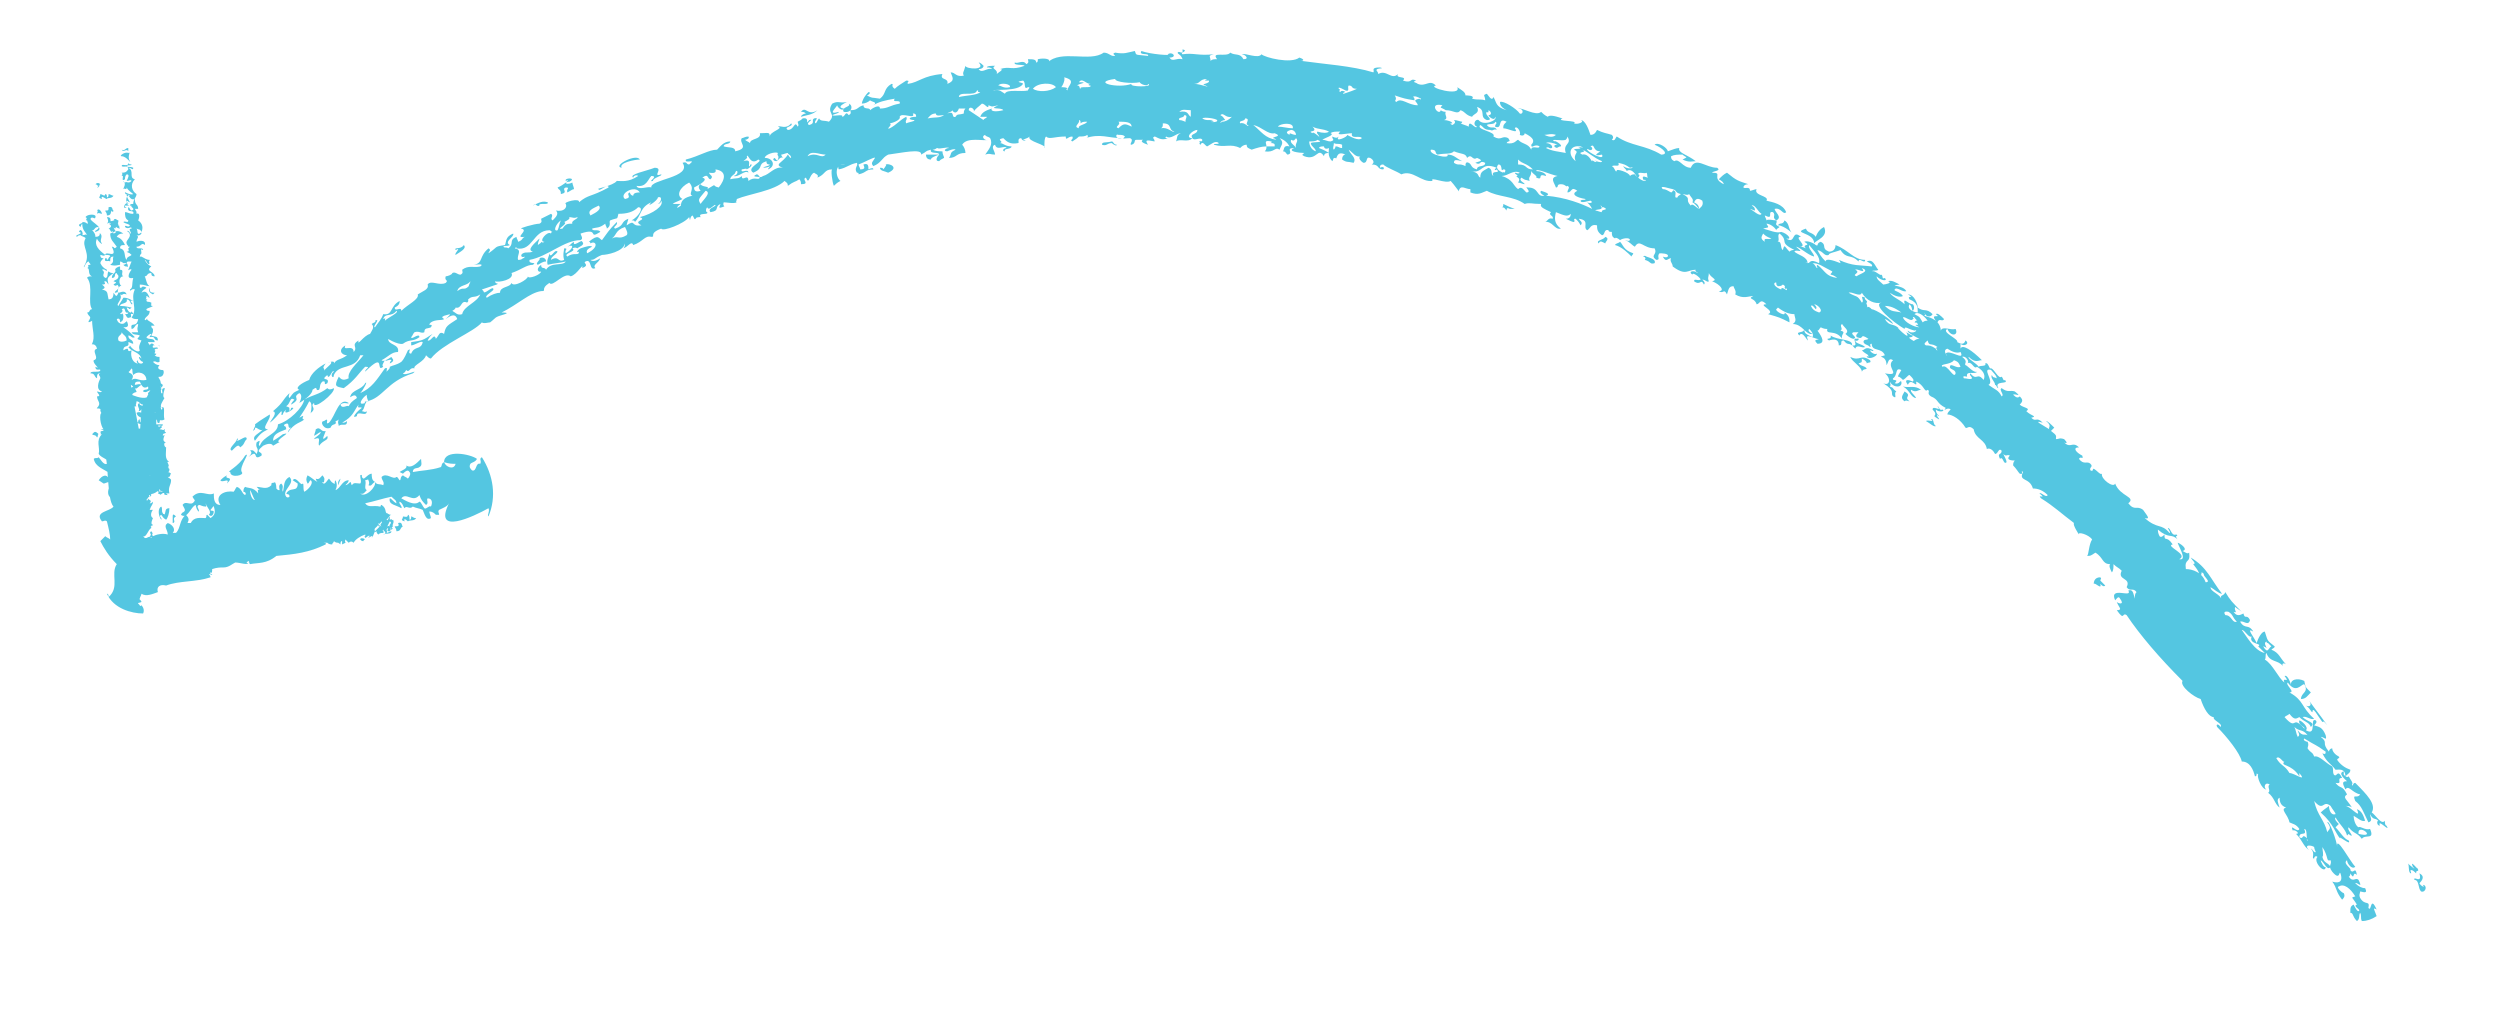 <?xml version="1.0" encoding="UTF-8" standalone="no"?><svg xmlns="http://www.w3.org/2000/svg" xmlns:xlink="http://www.w3.org/1999/xlink" clip-rule="evenodd" stroke-miterlimit="10" viewBox="0 0 152 62"><desc>SVG generated by Keynote</desc><defs></defs><g transform="matrix(1.00, 0.00, -0.00, -1.00, 0.0, 62.0)"><path d="M 91.6 49.2 C 91.5 49.3 91.5 49.4 91.3 49.4 C 91.4 49.4 91.4 49.5 91.4 49.6 C 91.6 49.5 91.8 49.4 92.1 49.3 C 92.0 49.3 91.9 49.3 91.8 49.3 C 91.6 49.4 91.6 49.3 91.6 49.2 C 91.6 49.2 91.6 49.2 91.6 49.2 Z M 53.8 52.0 C 54.0 52.1 53.8 51.8 53.7 51.7 C 53.7 51.8 53.6 51.8 53.5 51.8 C 53.5 51.6 53.8 51.6 54.0 51.5 C 54.7 51.8 54.1 52.1 53.8 52.0 C 53.8 52.0 53.8 52.0 53.8 52.0 Z M 19.9 35.5 C 19.4 35.0 19.8 35.7 19.8 35.8 C 19.5 35.7 19.5 36.1 19.2 35.9 C 19.2 35.8 19.1 35.6 19.1 35.5 C 19.3 35.6 19.5 35.8 19.5 35.7 C 19.4 35.5 19.1 35.4 19.1 35.3 C 19.6 35.5 19.3 35.1 19.4 34.9 C 19.7 35.3 20.0 35.2 19.9 35.5 C 19.9 35.5 19.9 35.5 19.9 35.5 Z M 127.7 26.5 C 127.8 26.4 127.9 26.3 128.0 26.4 C 127.9 26.5 127.8 26.6 127.7 26.7 C 127.7 26.8 127.8 26.8 127.7 26.9 C 127.4 26.9 127.3 26.7 127.3 26.5 C 127.4 26.6 127.8 26.1 127.7 26.5 C 127.7 26.5 127.7 26.5 127.7 26.5 Z M 116.1 37.6 C 115.7 37.9 116.3 37.9 115.8 38.2 C 115.7 38.0 115.5 37.8 115.8 37.6 C 115.9 37.7 116.0 37.6 116.1 37.6 C 116.1 37.6 116.1 37.6 116.1 37.6 Z M 32.8 46.3 C 32.9 46.2 32.5 46.0 32.7 45.9 C 32.9 46.0 33.0 46.1 33.2 46.1 C 33.2 46.3 33.0 46.4 32.8 46.3 C 32.8 46.3 32.8 46.3 32.8 46.3 Z M 14.9 34.3 C 14.5 33.6 13.7 33.3 14.0 33.3 C 14.0 32.9 14.9 33.1 14.7 33.3 C 14.5 33.6 15.3 34.6 14.9 34.3 C 14.9 34.3 14.9 34.3 14.9 34.3 Z M 49.7 55.3 C 49.1 54.9 49.0 55.6 48.7 55.2 C 48.8 55.2 48.9 55.2 49.0 55.1 C 48.9 55.1 48.7 55.0 48.7 54.9 C 49.0 55.0 49.4 55.0 49.7 55.3 C 49.7 55.3 49.7 55.3 49.7 55.3 Z M 99.9 46.4 C 100.0 46.4 100.1 46.3 100.0 46.2 C 100.4 46.1 100.3 45.9 100.6 46.0 C 100.7 46.2 100.4 46.3 100.1 46.4 C 100.1 46.4 100.0 46.5 99.9 46.4 C 99.9 46.4 99.9 46.4 99.9 46.4 Z M 110.6 41.4 C 110.5 41.3 110.2 41.4 110.5 41.1 C 111.0 41.1 110.8 41.5 110.5 41.9 C 110.6 41.9 110.6 42.0 110.7 42.1 C 110.9 42.0 111.0 42.0 111.1 42.0 C 111.0 41.6 111.6 42.0 112.0 41.4 C 111.9 41.7 112.3 41.8 111.9 41.9 C 112.1 42.0 111.8 42.2 112.0 42.3 C 112.1 42.1 112.5 41.9 112.2 41.7 C 112.4 41.5 112.6 41.4 112.7 41.4 C 113.0 41.5 112.4 41.7 112.7 41.8 C 112.8 41.8 112.9 41.8 113.0 41.8 C 112.9 41.7 112.8 41.6 112.9 41.5 C 113.4 41.3 113.0 41.8 113.6 41.4 C 113.5 41.3 113.3 41.4 113.3 41.2 C 113.4 41.0 113.5 41.1 113.7 40.9 C 113.8 40.9 113.6 41.1 113.8 41.1 C 113.8 40.6 114.4 40.9 114.6 40.4 C 114.0 40.2 114.7 40.5 114.7 39.8 C 114.8 39.9 114.8 40.3 115.1 40.1 C 114.6 39.7 115.7 39.1 114.6 39.3 C 115.0 39.0 114.9 38.5 114.5 38.7 C 115.3 38.2 114.9 38.1 115.1 37.9 C 115.4 37.7 115.1 38.1 115.3 38.2 C 115.0 38.4 115.2 38.4 114.9 38.5 C 115.0 38.6 114.9 38.7 114.9 38.8 C 115.1 38.4 115.7 38.4 115.6 38.8 C 115.5 38.9 115.5 38.6 115.2 38.7 C 115.5 39.0 115.0 38.8 115.1 39.0 C 115.4 39.2 115.2 39.7 115.6 39.5 C 115.5 39.3 115.4 39.2 115.4 39.1 C 115.5 39.1 115.6 39.0 115.7 38.9 C 115.9 39.0 116.0 39.2 116.1 39.2 C 116.3 39.0 116.4 38.9 116.3 38.8 C 116.1 38.9 115.7 39.0 116.0 38.6 C 116.2 39.1 116.6 38.3 116.5 38.8 C 117.0 38.6 117.0 38.1 117.2 38.3 C 117.4 38.2 117.1 38.1 117.4 37.9 C 117.9 37.7 117.7 37.5 118.3 37.2 C 118.1 36.9 118.4 37.3 118.6 37.1 C 118.5 37.0 118.4 36.9 118.4 36.8 C 118.7 36.8 119.2 36.5 119.5 36.0 C 119.6 35.9 119.7 36.2 120.0 35.9 C 120.1 35.3 120.7 35.3 120.8 34.7 C 121.0 34.8 121.2 34.6 121.3 34.4 C 121.5 34.4 121.5 34.8 121.7 34.6 C 121.7 34.3 121.4 34.5 121.6 34.1 C 121.8 34.3 121.8 33.7 122.0 33.9 C 122.0 34.0 121.9 34.2 121.8 34.4 C 122.0 34.2 122.0 34.4 122.2 34.3 C 121.9 34.0 122.4 34.0 122.5 34.0 C 122.4 33.9 122.4 33.8 122.4 33.7 C 122.6 33.5 122.7 33.3 122.8 33.2 C 123.1 33.1 122.8 33.5 123.0 33.3 C 122.7 32.7 123.4 33.0 123.6 32.3 C 123.9 32.3 124.2 32.2 124.5 31.9 C 124.4 31.7 124.1 32.1 124.0 32.0 C 124.5 31.6 123.8 32.0 124.1 31.7 C 124.9 31.2 125.3 30.8 126.1 30.2 C 126.0 30.1 126.4 29.5 126.4 29.5 C 126.3 29.7 127.0 29.5 127.2 29.2 C 127.0 28.9 127.0 28.3 126.9 28.2 C 127.1 28.2 127.1 28.2 127.4 28.4 C 127.9 28.1 127.8 27.7 128.3 27.7 C 128.2 27.6 128.3 27.4 128.4 27.2 C 128.5 27.3 128.5 27.5 128.5 27.7 C 128.7 27.5 128.8 27.5 129.0 27.3 C 128.7 26.7 129.6 26.9 129.3 26.3 C 129.5 26.0 129.7 26.3 129.9 26.0 C 129.8 25.9 129.8 25.8 129.8 25.6 C 129.7 25.9 129.7 26.2 129.4 26.1 C 129.7 25.6 128.2 26.4 128.6 25.5 C 128.7 25.6 128.8 25.8 128.9 25.6 C 129.2 25.2 128.8 25.3 128.7 25.4 C 128.8 25.1 129.1 24.9 128.7 24.9 C 129.2 24.2 129.0 24.8 129.3 24.6 C 130.1 23.4 131.3 22.0 132.7 20.6 C 132.5 20.3 133.4 19.6 133.8 19.5 C 134.0 18.9 134.3 18.4 134.6 18.4 C 134.5 18.2 135.2 18.0 135.0 17.8 C 134.9 18.0 134.7 18.0 134.8 17.8 C 135.4 17.2 136.2 16.2 136.3 15.7 C 136.8 15.7 137.0 15.2 137.1 14.8 C 137.3 14.8 137.1 15.1 137.3 14.9 C 137.2 14.8 137.5 14.0 137.8 14.0 C 137.6 14.1 137.7 14.5 138.0 14.3 C 137.8 14.2 138.1 13.9 137.9 13.8 C 138.3 13.5 138.3 13.1 138.6 12.9 C 138.5 13.2 138.4 13.4 138.6 13.5 C 138.6 13.2 138.7 13.0 139.0 12.9 C 138.6 12.8 139.1 12.5 139.2 12.0 C 139.4 11.9 139.6 11.9 139.8 11.6 C 139.7 11.3 139.2 12.0 139.4 11.5 C 139.5 11.6 139.9 11.3 139.6 11.3 C 140.0 10.9 140.0 10.6 140.4 10.3 C 140.0 10.7 140.6 10.6 140.7 10.5 C 140.7 10.4 140.8 10.2 140.8 10.2 C 140.7 10.1 140.6 10.4 140.5 10.4 C 140.8 10.1 140.5 9.8 140.7 9.8 C 140.7 9.9 140.8 10.0 140.9 9.9 C 140.6 9.6 141.4 8.8 141.4 9.3 C 141.3 9.2 141.1 9.6 141.1 9.7 C 141.3 9.6 141.5 9.0 141.7 9.3 C 141.5 9.6 141.3 9.5 141.2 9.9 C 141.3 10.0 141.2 10.3 141.2 10.5 C 141.6 9.9 141.4 9.6 141.7 9.7 C 141.8 9.4 141.5 9.4 141.8 9.0 C 142.3 8.4 142.2 9.1 142.3 8.9 C 142.5 8.3 142.1 8.3 141.8 8.4 C 142.1 8.0 142.0 7.8 142.4 7.3 C 142.5 7.4 142.6 7.5 142.5 7.7 C 142.4 7.7 142.0 8.1 142.2 8.1 C 142.5 8.3 142.9 8.0 143.2 7.5 C 142.9 7.4 143.0 7.5 143.3 7.0 C 143.0 6.9 143.6 6.7 143.4 6.6 C 143.3 6.6 143.2 6.8 143.1 7.0 C 142.9 6.9 142.9 6.8 142.9 6.5 C 143.1 6.5 143.0 6.3 143.3 6.0 C 143.5 6.1 143.4 6.4 143.5 6.5 C 143.6 6.3 143.5 6.2 143.6 6.0 C 143.9 6.0 144.2 6.1 144.5 6.3 C 144.4 6.6 144.2 6.9 144.5 6.7 C 144.1 7.6 144.2 6.5 144.0 6.8 C 144.1 7.3 143.8 6.9 143.5 7.4 C 143.4 7.6 143.5 7.7 143.5 7.8 C 143.6 7.8 144.0 7.6 143.8 8.0 C 143.6 8.0 143.4 8.1 143.2 8.3 C 143.3 8.4 143.7 7.9 143.4 8.5 C 143.2 8.7 143.1 8.3 142.8 8.7 C 142.9 8.7 142.9 8.9 142.9 8.9 C 143.2 8.4 143.0 9.1 143.3 8.8 C 143.2 9.4 143.1 8.8 142.9 9.1 C 143.0 9.2 142.4 9.5 142.7 9.7 C 142.7 9.5 143.0 9.1 143.2 9.3 C 142.9 9.6 142.0 11.3 142.1 10.5 C 142.1 10.8 141.6 12.2 141.5 12.0 C 141.8 11.6 141.6 11.6 141.5 11.4 C 141.3 12.2 140.9 12.4 140.7 13.3 C 141.3 12.6 141.2 13.4 141.7 13.0 C 141.8 12.8 142.0 12.6 142.0 12.5 C 141.7 12.4 141.6 12.8 141.6 13.0 C 141.5 12.9 141.3 12.8 141.1 12.6 C 141.9 11.9 142.0 11.3 142.3 11.0 C 142.1 11.3 143.0 10.5 142.8 10.9 C 142.5 11.0 142.3 11.4 142.0 11.7 C 142.1 11.8 142.1 11.8 142.2 11.9 C 142.1 12.0 141.9 12.2 142.0 12.3 C 142.3 11.8 142.6 11.6 142.7 11.2 C 142.7 11.2 142.8 11.3 142.8 11.3 C 142.9 11.2 142.9 11.2 143.0 11.2 C 142.9 11.4 142.7 11.6 142.8 11.7 C 143.1 11.3 143.3 11.4 143.6 11.0 C 143.8 11.3 144.4 10.9 144.1 11.6 C 143.8 11.5 143.5 11.8 143.4 11.7 C 143.2 11.8 143.1 12.2 143.1 12.4 C 143.3 12.3 143.6 12.0 143.8 12.1 C 143.7 12.4 143.6 12.7 143.3 12.8 C 143.6 12.1 142.9 13.0 142.6 13.0 C 142.7 13.0 142.9 13.0 143.0 12.9 C 142.7 13.4 142.4 13.5 142.7 13.7 C 142.4 14.3 142.3 14.0 142.0 14.4 C 142.5 14.3 142.0 14.7 142.4 14.7 C 142.1 15.3 142.1 14.7 141.9 14.9 C 141.8 15.1 141.9 15.2 141.8 15.4 C 141.4 15.6 141.0 16.1 140.7 16.0 C 140.6 16.3 140.5 16.2 140.3 16.5 C 140.3 16.6 140.4 16.7 140.3 16.9 C 140.2 16.9 140.0 17.0 140.1 17.1 C 140.9 16.6 140.7 16.8 141.4 16.3 C 141.4 16.2 141.4 16.1 141.2 16.2 C 141.5 15.6 141.7 15.6 142.0 15.2 C 142.2 15.2 142.6 15.3 142.6 14.8 C 142.8 15.0 142.9 15.0 142.9 15.2 C 142.6 15.3 142.3 15.5 142.1 15.8 C 142.1 15.9 142.3 15.9 142.2 16.0 C 142.0 16.1 141.8 16.3 141.8 16.5 C 141.7 16.5 141.6 16.4 141.6 16.3 C 141.1 16.9 141.6 16.8 141.1 17.2 C 141.3 17.2 141.5 16.9 141.4 17.3 C 141.2 17.8 141.0 17.8 140.7 17.9 C 140.8 18.0 140.9 18.1 140.8 18.2 C 140.4 18.4 140.9 17.2 140.2 17.6 C 140.4 17.8 139.9 18.2 139.8 18.2 C 139.7 17.9 140.2 17.8 140.1 17.7 C 139.3 18.6 139.7 17.5 138.9 18.4 C 139.0 18.5 139.1 18.5 139.2 18.6 C 139.5 18.2 139.6 18.3 139.8 18.4 C 140.1 18.1 140.4 18.1 140.5 17.8 C 140.8 18.1 140.3 18.1 140.0 18.4 C 140.2 18.5 140.5 18.2 140.7 18.3 C 139.9 19.0 140.1 19.4 139.2 19.9 C 139.6 19.9 138.9 20.4 139.1 20.5 C 139.6 19.8 139.9 20.4 140.1 20.4 C 140.4 19.9 139.9 19.9 139.9 19.5 C 140.2 19.5 140.3 19.7 140.5 19.9 C 140.1 20.3 140.2 20.2 140.1 20.6 C 139.7 20.8 139.2 20.7 139.3 20.3 C 139.3 20.4 139.1 21.0 138.9 20.9 C 139.3 20.4 138.7 20.9 138.9 20.5 C 138.5 20.8 138.2 21.6 137.7 21.9 C 137.8 22.0 137.7 22.2 137.8 22.3 C 138.0 21.7 138.5 21.9 138.8 21.5 C 138.7 21.7 138.9 21.7 139.0 21.6 C 138.6 22.0 138.6 22.3 138.1 22.5 C 138.2 22.6 138.3 22.6 138.3 22.7 C 137.8 23.1 137.9 23.0 137.7 23.6 C 137.5 23.6 137.3 23.2 137.2 22.9 C 137.1 23.2 136.5 23.9 137.0 23.6 C 136.7 24.1 136.5 23.7 136.2 24.2 C 136.4 24.3 136.7 23.9 136.8 24.3 C 136.6 24.7 136.5 24.3 136.4 24.7 C 136.2 24.6 136.0 24.5 135.8 24.8 C 136.1 24.7 135.8 24.9 135.9 25.1 C 136.0 25.0 136.2 24.9 136.3 24.8 C 135.7 25.4 135.6 25.5 135.3 26.0 C 135.2 25.7 134.9 25.9 135.1 25.5 C 135.0 25.9 134.4 26.0 134.4 26.3 C 134.6 26.2 134.9 25.9 135.1 25.9 C 134.4 26.8 134.2 27.5 133.2 28.1 C 133.3 27.9 133.5 27.8 133.4 27.7 C 133.3 27.7 133.2 27.9 133.2 27.9 C 133.4 27.6 133.7 27.3 133.7 27.1 C 134.0 26.9 133.7 27.4 134.0 27.1 C 133.9 27.0 134.5 26.6 134.1 26.6 C 133.9 27.2 133.3 27.4 132.9 27.4 C 132.8 28.1 133.2 27.7 133.1 28.4 C 133.0 28.3 132.9 28.4 132.7 28.5 C 133.1 28.6 132.5 29.0 132.4 29.0 C 132.5 28.7 133.0 27.9 132.5 28.0 C 133.1 28.3 131.6 28.8 132.1 28.9 C 131.7 29.5 131.6 29.0 131.6 29.5 C 131.5 29.4 131.4 29.3 131.3 29.4 C 131.2 29.6 131.2 29.7 131.2 29.8 C 131.9 29.2 132.0 29.6 132.4 29.2 C 132.3 29.3 132.3 29.4 132.3 29.4 C 132.4 29.4 132.4 29.5 132.3 29.5 C 132.0 29.4 132.0 29.9 131.8 29.9 C 131.9 29.7 132.0 29.6 131.9 29.6 C 131.4 30.2 131.2 29.8 130.4 30.5 C 130.8 30.4 130.5 30.7 130.3 31.0 C 129.9 31.3 129.8 30.9 129.4 31.4 C 129.9 31.8 128.9 31.8 128.6 32.6 C 128.5 32.3 127.7 32.9 127.8 33.2 C 127.7 33.1 127.5 33.4 127.3 33.5 C 127.2 33.5 127.3 33.3 127.1 33.4 C 127.0 33.6 127.3 33.6 127.1 33.8 C 126.9 34.0 126.7 33.7 126.4 34.1 C 126.5 34.3 126.7 34.0 126.6 34.3 C 126.2 34.5 126.0 34.8 126.4 34.8 C 126.0 35.2 125.9 34.7 125.5 35.1 C 125.7 35.0 125.7 35.1 125.5 35.3 C 125.2 35.4 125.2 35.3 125.0 35.3 C 125.0 35.5 125.1 35.5 124.7 35.8 C 124.8 35.9 124.8 35.9 124.9 36.0 C 124.7 36.2 124.5 36.4 124.4 36.4 C 124.8 36.1 124.5 36.0 124.6 35.9 C 124.3 36.1 123.5 36.5 124.2 36.3 C 123.8 36.7 123.8 36.3 123.5 36.6 C 123.9 36.7 123.5 36.7 123.2 37.0 C 123.5 37.2 123.0 37.2 122.8 37.4 C 123.0 37.6 123.0 37.7 122.8 37.9 C 122.7 37.8 122.6 37.8 122.4 38.0 C 122.5 38.1 123.0 37.8 122.5 38.2 C 122.2 38.3 122.1 38.1 121.7 38.4 C 121.5 38.3 121.9 38.0 121.7 37.9 C 121.5 38.3 121.3 38.3 120.9 38.6 C 121.3 38.8 120.4 39.7 121.1 39.5 C 120.9 39.6 120.9 40.0 120.7 39.9 C 120.8 39.7 120.4 39.8 120.3 39.7 C 120.2 39.9 119.6 40.2 119.7 40.3 C 120.1 39.9 120.3 40.1 120.5 40.1 C 119.9 40.7 119.3 41.1 119.2 40.8 C 119.2 40.9 119.2 41.0 119.2 41.1 C 119.4 40.9 119.8 41.1 119.5 41.3 C 119.4 41.0 119.2 41.1 119.0 41.2 C 119.1 41.4 118.0 41.8 118.4 42.0 C 118.6 41.5 119.1 41.6 118.9 42.0 C 118.6 41.9 118.1 42.2 118.0 41.9 C 118.0 42.1 117.9 42.3 117.8 42.4 C 117.9 42.7 118.1 42.4 118.2 42.6 C 118.0 42.8 117.8 43.0 117.7 42.9 C 118.1 42.6 117.3 43.0 117.7 42.5 C 117.4 42.7 117.3 42.7 117.0 42.8 C 117.1 42.9 117.0 42.9 117.0 43.0 C 117.1 42.7 117.4 42.7 117.5 42.9 C 117.1 43.3 117.0 43.0 116.6 43.3 C 116.6 43.5 116.4 44.1 116.0 44.1 C 116.5 43.8 115.9 44.1 116.1 43.8 C 116.6 43.6 116.6 43.3 116.6 43.0 C 116.4 43.0 115.9 43.2 116.1 43.5 C 116.3 43.3 116.2 43.2 116.3 43.1 C 116.4 43.2 116.4 43.4 116.3 43.5 C 116.0 43.5 115.7 44.0 115.8 43.5 C 115.5 43.8 115.1 43.9 114.9 44.2 C 115.2 44.0 115.5 43.9 115.7 44.0 C 115.5 44.3 115.1 44.3 115.2 44.4 C 115.3 44.6 115.7 44.2 115.9 44.3 C 115.7 44.7 114.7 44.6 115.5 44.7 C 115.3 44.8 115.0 45.0 114.8 44.9 C 115.1 44.8 114.6 44.7 114.5 44.7 C 114.3 44.9 114.1 45.0 114.1 45.2 C 114.4 44.9 114.8 44.9 114.6 45.1 C 114.4 45.0 114.5 45.2 114.4 45.3 C 114.3 45.2 114.0 45.6 113.8 45.5 C 113.9 45.6 114.1 45.5 114.2 45.6 C 114.0 45.8 113.9 46.3 113.5 46.1 C 113.7 46.0 113.9 45.9 113.8 45.8 C 113.0 45.9 112.7 45.8 111.8 46.2 C 111.9 46.1 111.9 46.0 111.9 46.0 C 111.4 46.2 111.0 46.3 111.0 46.1 C 110.7 46.4 110.6 46.6 110.5 46.8 C 110.9 46.7 110.9 46.4 111.2 46.5 C 111.1 46.6 111.7 46.7 111.9 46.8 C 112.3 46.2 112.5 46.6 113.0 46.1 C 113.0 46.4 113.4 45.9 113.4 46.2 C 112.7 46.2 112.4 46.8 111.6 47.1 C 111.6 46.9 111.5 46.7 111.2 46.7 C 110.7 46.9 111.1 47.1 110.7 47.3 C 110.4 47.2 110.6 47.0 110.4 47.1 C 110.3 47.2 109.9 47.4 109.7 47.3 C 110.2 47.0 109.5 47.2 109.8 46.9 C 109.6 47.0 109.5 47.0 109.4 47.0 C 110.0 47.0 109.0 47.6 109.5 47.6 C 108.9 48.1 109.2 47.1 108.6 47.5 C 109.0 47.4 108.7 47.8 108.3 47.9 C 108.0 47.8 107.6 48.0 107.2 48.1 C 107.5 48.2 107.6 48.1 107.4 48.4 C 107.6 48.4 107.9 48.2 108.0 48.0 C 108.0 48.1 108.1 48.1 108.2 48.2 C 107.8 48.4 108.1 48.4 108.0 48.6 C 107.8 48.6 107.5 48.7 107.4 48.6 C 107.4 48.7 107.3 48.8 107.3 48.9 C 107.9 48.6 107.4 49.2 107.8 49.1 C 108.0 48.9 107.7 48.8 108.0 48.6 C 108.4 48.8 107.9 49.1 107.9 49.3 C 108.3 49.4 108.4 48.9 108.6 49.1 C 108.4 49.6 107.8 49.7 107.4 49.8 C 107.6 50.1 106.6 50.1 106.8 50.5 C 106.7 50.5 106.5 50.4 106.4 50.4 C 106.4 50.7 106.1 50.5 106.0 50.6 C 106.0 50.7 106.1 50.8 106.3 50.8 C 105.7 51.0 105.6 51.0 105.0 51.5 C 104.8 51.4 104.7 51.3 104.5 51.1 C 104.7 51.0 104.8 50.9 104.8 50.8 C 104.0 51.2 104.8 51.5 104.1 51.5 C 104.1 51.6 104.7 51.6 104.4 51.8 C 103.7 51.8 103.1 52.5 102.8 51.8 C 102.3 51.8 102.1 52.4 101.8 52.2 C 101.6 52.3 101.6 52.4 101.6 52.5 C 101.8 52.6 102.0 52.6 102.3 52.6 C 102.5 52.4 102.7 52.5 102.3 52.3 C 102.7 52.1 102.9 52.2 103.1 52.2 C 102.6 52.6 102.0 52.7 102.1 53.0 C 101.9 53.0 101.7 52.9 101.4 52.8 C 101.4 53.0 100.8 53.4 100.6 53.2 C 101.1 53.0 101.5 52.6 101.0 52.6 C 100.0 53.2 99.2 53.1 98.3 53.7 C 98.2 53.6 98.2 53.4 98.0 53.5 C 98.1 53.6 98.1 53.7 98.0 53.8 C 97.7 53.9 97.5 53.9 97.1 54.1 C 97.0 53.9 96.9 53.8 96.7 53.8 C 96.6 54.1 96.4 54.7 96.1 54.7 C 96.4 54.6 95.9 54.4 95.7 54.5 C 96.0 54.7 94.5 54.6 95.0 54.8 C 94.4 55.0 94.2 55.0 94.1 54.9 C 93.9 55.0 93.8 55.1 93.7 55.2 C 93.4 54.9 92.5 55.5 92.3 55.4 C 92.7 55.4 92.6 55.0 92.4 55.1 C 92.2 55.4 91.4 55.9 91.2 55.8 C 91.2 55.7 91.2 55.5 91.6 55.3 C 90.9 55.5 91.0 55.8 90.8 56.1 C 90.7 55.8 90.5 56.2 90.4 56.3 C 90.1 56.2 90.3 56.2 90.3 55.9 C 90.0 56.0 89.9 55.9 89.5 56.0 C 89.7 56.2 89.2 56.2 89.1 56.2 C 89.1 56.4 88.9 56.5 88.6 56.7 C 88.9 56.1 86.7 56.7 87.3 56.8 C 86.9 57.2 86.7 56.7 86.2 56.9 C 86.1 57.0 85.8 57.0 86.1 57.1 C 85.7 57.3 85.9 56.9 85.3 57.1 C 85.6 57.4 84.8 57.2 85.0 57.5 C 84.6 57.1 84.3 57.8 83.8 57.5 C 83.8 57.6 83.7 57.7 83.7 57.7 C 83.6 57.9 84.3 57.8 83.9 57.9 C 83.3 57.9 83.6 57.7 83.5 57.6 C 82.2 58.0 80.5 58.1 79.1 58.3 C 79.3 58.3 79.3 58.4 79.0 58.5 C 78.5 58.1 76.9 58.5 76.7 58.7 C 76.5 58.4 75.7 58.8 75.5 58.7 C 75.7 58.7 76.0 58.4 75.6 58.4 C 75.4 58.8 75.1 58.6 74.8 58.8 C 74.6 58.5 73.6 58.9 74.0 58.4 C 73.8 58.4 73.7 58.4 73.6 58.3 C 73.6 58.6 73.4 58.6 73.8 58.7 C 72.8 58.6 72.6 58.8 71.9 58.7 C 71.7 58.8 72.3 58.9 71.9 59.0 C 71.9 58.9 71.9 58.9 71.9 58.8 C 71.7 58.8 71.7 58.9 71.6 58.8 C 71.6 58.7 71.8 58.7 71.9 58.4 C 71.5 58.5 71.3 58.2 71.1 58.5 C 71.6 58.5 71.3 58.9 71.0 58.7 C 71.3 58.6 69.9 58.7 69.4 58.9 C 69.2 58.6 69.9 58.8 69.8 58.6 C 69.0 58.7 69.1 58.6 69.0 58.9 C 68.5 58.8 68.4 58.7 67.8 58.8 C 67.5 58.7 68.0 58.6 67.7 58.6 C 67.5 58.6 67.4 58.8 67.1 58.8 C 66.3 58.2 64.5 59.0 63.7 58.2 C 64.0 58.4 63.5 58.5 63.1 58.4 C 63.1 58.3 63.1 58.2 63.0 58.2 C 63.0 58.4 62.8 58.4 62.5 58.4 C 62.5 58.3 62.6 58.2 62.4 58.1 C 62.2 58.4 61.9 58.1 61.7 58.2 C 61.6 58.0 62.2 58.1 62.3 58.0 C 61.5 57.7 61.4 58.0 60.8 57.8 C 61.1 57.8 60.7 57.6 60.6 57.5 C 60.7 57.8 60.2 57.8 60.5 58.0 C 60.3 58.0 60.0 58.0 60.0 57.9 C 60.1 57.9 60.3 57.9 60.3 57.8 C 60.0 57.9 59.7 57.5 59.5 57.8 C 59.7 57.8 59.8 57.9 59.8 58.0 C 59.7 58.1 59.6 58.2 59.5 58.2 C 60.0 57.7 58.7 57.8 58.7 58.0 C 58.6 57.6 58.5 57.6 58.6 57.4 C 58.1 57.3 58.1 57.6 57.8 57.6 C 57.9 57.3 58.1 57.1 57.6 56.9 C 57.7 57.3 57.1 57.1 57.3 57.5 C 56.1 57.4 55.9 57.0 55.2 56.9 C 55.1 57.0 55.4 57.1 55.1 57.1 C 54.8 56.9 54.6 56.8 54.4 56.6 C 54.1 56.8 54.4 56.9 54.2 56.9 C 53.7 56.6 53.9 56.3 53.5 56.0 C 52.9 56.1 53.1 56.0 52.7 56.2 C 52.8 56.2 53.0 56.4 52.8 56.4 C 52.5 56.1 52.4 55.8 52.4 55.7 C 52.6 55.7 52.8 55.8 52.9 55.9 C 53.0 55.8 53.4 55.8 53.1 55.6 C 53.4 55.8 53.8 55.9 54.4 56.0 C 54.2 55.7 54.8 56.0 54.7 55.7 C 54.1 55.6 54.0 55.4 53.5 55.4 C 53.5 55.7 53.0 55.4 52.9 55.3 C 52.9 55.5 52.5 55.3 52.5 55.6 C 52.1 55.5 52.2 55.3 51.7 55.3 C 51.7 55.2 51.8 55.1 51.6 55.0 C 51.4 55.3 51.4 54.9 51.2 54.9 C 51.3 55.1 50.7 54.9 50.6 55.0 C 50.8 55.1 51.0 55.1 51.0 55.2 C 50.3 55.0 50.8 55.4 50.9 55.6 C 50.9 55.5 51.2 55.2 51.3 55.4 C 50.6 55.5 52.0 56.0 51.5 55.8 C 51.0 55.7 51.0 55.9 50.6 55.7 C 50.2 55.1 50.9 55.1 50.4 54.6 C 50.1 54.7 49.9 54.6 49.8 54.8 C 49.7 54.7 49.7 54.6 49.6 54.5 C 49.4 54.6 49.9 54.9 49.5 54.8 C 49.3 54.7 49.6 54.5 49.2 54.4 C 48.9 54.5 49.6 54.8 49.2 54.7 C 48.9 54.3 49.3 54.9 48.8 54.8 C 48.7 54.7 48.7 54.7 48.5 54.6 C 48.5 54.5 48.6 54.4 48.5 54.3 C 48.3 54.7 48.3 54.1 47.9 54.1 C 47.6 54.3 48.3 54.3 48.1 54.5 C 47.8 54.1 47.4 54.4 47.3 54.3 C 47.7 54.2 46.8 54.0 46.8 53.7 C 46.8 54.0 46.7 53.9 46.2 53.9 C 46.3 53.5 45.6 53.6 45.6 53.3 C 45.5 53.4 45.4 53.4 45.3 53.5 C 45.4 53.5 45.6 53.6 45.5 53.7 C 45.3 53.7 45.2 53.6 45.1 53.6 C 44.9 53.3 45.6 53.0 44.7 52.8 C 44.7 53.1 44.3 53.0 44.0 53.1 C 44.0 53.3 44.4 53.2 44.4 53.4 C 44.0 53.4 43.8 53.1 43.6 52.9 C 43.1 52.9 42.5 52.5 41.7 52.3 C 41.6 52.0 42.4 52.4 41.9 52.0 C 41.7 52.0 41.8 52.2 41.5 52.1 C 42.1 51.2 39.5 51.1 39.6 50.6 C 39.4 50.7 38.8 50.4 38.7 50.7 C 39.3 50.6 39.4 51.1 39.6 51.3 C 40.1 51.3 39.3 50.9 39.7 51.0 C 39.7 51.2 40.3 51.3 40.2 51.4 C 39.6 51.2 40.4 51.8 39.8 51.8 C 39.3 51.6 38.2 51.4 38.5 51.2 C 38.5 51.3 38.7 51.4 38.8 51.3 C 38.2 50.9 37.8 51.0 37.5 51.0 C 37.3 50.7 36.1 50.5 36.4 50.5 C 36.4 50.3 37.0 50.9 37.0 50.6 C 35.9 50.0 35.8 50.2 35.2 49.7 C 35.3 50.0 34.2 49.7 34.4 49.6 C 34.5 49.4 34.3 49.1 33.8 49.2 C 34.0 49.0 33.8 48.8 33.6 48.6 C 33.4 48.7 33.7 48.9 33.5 49.0 C 33.3 48.9 33.1 48.8 32.9 48.7 C 32.9 48.6 33.0 48.5 32.8 48.4 C 32.5 48.4 31.5 48.1 31.7 48.1 C 32.2 48.0 31.2 47.5 31.9 47.6 C 31.7 47.5 31.8 47.4 31.5 47.3 C 31.5 47.4 31.4 47.5 31.4 47.6 C 30.9 47.4 31.3 47.2 30.9 46.9 C 30.8 47.0 30.7 46.9 30.6 47.0 C 30.7 47.1 30.8 47.0 31.0 47.1 C 30.6 47.3 31.3 47.6 31.2 47.8 C 30.7 47.6 30.8 47.3 30.7 47.1 C 30.0 47.0 30.3 47.0 29.7 46.6 C 29.7 46.7 29.9 46.8 29.7 46.9 C 29.1 46.4 29.4 46.0 28.8 45.9 C 28.9 45.9 29.5 46.0 29.2 45.8 C 28.8 45.7 28.5 45.9 28.1 45.6 C 28.1 45.5 28.2 45.4 28.0 45.3 C 27.8 45.3 27.7 45.5 27.5 45.4 C 27.5 45.3 27.2 45.2 27.1 45.2 C 27.0 44.9 27.3 45.0 27.1 44.8 C 26.7 44.6 26.2 45.0 26.0 44.7 C 26.1 44.4 25.7 44.3 25.4 44.1 C 25.5 43.8 24.8 43.5 24.4 43.1 C 24.4 43.4 24.0 43.0 24.0 43.3 C 24.2 43.4 24.3 43.5 24.3 43.7 C 23.7 43.4 23.9 42.8 23.3 42.9 C 23.2 42.6 23.0 42.4 22.8 42.1 C 22.6 42.1 23.2 42.7 22.8 42.5 C 22.9 42.4 22.7 42.4 22.6 42.3 C 22.8 42.1 22.6 41.9 22.5 41.7 C 22.1 41.6 21.7 40.9 21.8 41.3 C 21.3 41.0 21.8 40.9 21.5 40.6 C 21.5 41.1 20.8 40.6 21.0 41.0 C 20.5 40.7 20.8 40.4 21.1 40.4 C 20.7 40.1 20.5 40.2 20.3 39.9 C 20.4 40.2 19.6 39.8 20.1 40.0 C 20.3 39.9 19.7 39.6 19.7 39.4 C 19.8 39.7 19.5 39.5 19.8 39.9 C 19.4 39.7 18.9 39.3 18.8 38.9 C 18.3 38.7 17.9 38.4 18.2 38.3 C 17.8 38.1 17.9 38.2 17.6 37.8 C 17.5 37.9 17.6 38.0 17.6 38.1 C 17.1 37.6 17.3 37.6 16.6 37.0 C 16.9 36.9 16.5 36.5 16.4 36.3 C 16.7 36.5 16.9 36.8 17.1 37.0 C 17.2 36.9 17.0 36.7 17.2 36.8 C 17.2 36.9 17.3 37.0 17.4 37.1 C 17.1 36.6 18.2 37.3 17.7 37.2 C 17.7 37.2 17.7 37.1 17.6 37.0 C 17.6 37.3 17.6 37.2 17.4 37.3 C 17.7 37.5 17.6 37.9 17.9 37.7 C 17.9 37.7 17.7 37.5 17.7 37.4 C 18.4 37.8 17.7 37.8 18.2 38.1 C 18.4 38.0 18.3 37.7 18.2 37.5 C 18.7 37.8 19.0 38.1 19.0 38.3 C 19.4 38.6 19.1 38.2 19.4 38.3 C 19.5 38.5 19.4 38.6 19.6 38.8 C 19.9 38.9 19.6 38.5 19.9 38.7 C 20.1 39.1 19.4 38.8 19.9 39.2 C 20.0 38.8 20.2 39.6 20.3 39.4 C 20.0 39.2 20.3 38.9 20.3 39.2 C 20.6 39.9 21.6 39.5 21.9 40.4 C 21.9 40.4 22.0 40.4 22.1 40.4 C 21.7 39.9 21.1 39.4 21.2 39.0 C 20.8 38.8 20.7 39.0 20.6 39.1 C 20.3 38.5 20.4 38.5 20.9 38.4 C 21.6 38.9 21.8 39.3 22.2 39.7 C 22.6 39.7 22.2 39.6 22.2 39.4 C 23.5 40.7 22.8 39.3 23.3 39.7 C 23.2 39.8 23.3 39.9 23.4 40.1 C 23.5 40.0 23.7 40.2 23.8 40.1 C 23.7 40.0 23.7 39.9 23.7 39.9 C 24.1 40.1 23.8 40.2 23.8 40.3 C 23.5 40.1 23.3 40.0 23.2 40.1 C 23.6 40.3 23.8 40.6 24.2 40.6 C 24.3 41.1 23.6 41.0 23.6 41.4 C 23.4 41.5 24.2 41.0 24.5 41.1 C 24.9 41.4 25.1 41.2 25.5 41.5 C 25.5 41.8 25.0 41.3 25.0 41.5 C 25.1 41.6 25.1 41.7 25.2 41.8 C 25.5 41.9 25.6 41.7 25.8 41.8 C 25.8 42.1 26.0 42.0 26.2 42.1 C 26.4 42.4 25.9 42.1 26.2 42.4 C 26.5 42.6 26.9 42.5 27.0 42.6 C 26.9 42.7 26.8 42.7 27.0 42.8 C 27.4 42.9 27.5 43.0 27.1 42.6 C 27.5 42.9 27.7 42.9 27.8 42.6 C 27.2 42.2 27.1 42.2 27.0 41.7 C 26.7 41.9 26.7 41.6 26.5 41.4 C 26.4 41.8 26.2 41.2 26.0 41.3 C 26.1 41.5 26.2 41.6 26.3 41.7 C 25.7 41.3 25.7 41.3 25.0 41.2 C 25.0 41.2 25.0 41.1 25.0 41.0 C 25.2 41.0 25.6 41.3 25.7 41.2 C 25.6 40.7 25.2 41.0 25.0 40.5 C 24.7 40.5 25.1 40.9 24.8 40.7 C 24.7 40.5 24.6 40.2 24.4 40.0 C 24.1 39.8 23.9 39.8 23.7 39.7 C 23.7 39.6 23.7 39.6 23.5 39.4 C 23.5 39.5 23.6 39.7 23.4 39.6 C 22.9 38.9 22.6 38.4 21.9 38.1 C 22.1 38.3 22.4 38.9 22.2 38.7 C 22.0 38.3 21.4 38.3 21.3 37.9 C 21.2 37.7 21.6 38.2 21.7 37.8 C 21.4 37.6 21.3 37.5 21.2 37.3 C 21.1 37.4 20.8 37.1 20.7 37.4 C 20.9 37.6 21.2 37.4 21.2 37.5 C 20.6 37.9 20.4 36.7 20.0 36.3 C 19.7 36.1 20.1 36.7 19.7 36.4 C 19.4 36.4 19.7 35.8 20.1 36.0 C 20.2 36.3 20.5 36.1 20.4 36.4 C 20.5 36.4 20.6 36.5 20.6 36.5 C 20.5 36.3 20.6 36.2 20.6 36.1 C 20.8 36.3 21.1 36.0 21.1 36.4 C 21.0 36.3 20.9 36.3 20.8 36.3 C 21.5 36.7 21.5 37.0 21.8 37.4 C 21.7 37.1 21.9 37.3 22.0 37.2 C 21.7 37.0 21.3 36.5 21.7 36.7 C 21.7 37.1 22.3 36.6 22.3 37.0 C 22.2 36.9 22.1 37.0 22.0 37.0 C 22.2 37.2 22.1 37.3 22.3 37.6 C 23.3 37.8 23.5 38.8 25.1 39.3 C 25.5 39.6 24.6 39.1 24.5 39.3 C 24.7 39.4 24.6 39.4 24.7 39.5 C 24.9 39.3 24.9 39.7 25.2 39.6 C 25.1 39.8 25.8 40.0 25.9 40.4 C 26.0 40.3 26.1 40.2 26.2 40.2 C 26.9 41.1 28.8 41.8 29.3 42.4 C 29.4 42.3 29.7 42.4 29.8 42.4 C 30.2 42.7 30.0 42.7 30.7 42.9 C 31.0 43.0 30.6 43.0 30.5 43.0 C 31.5 43.5 32.2 44.2 32.9 44.3 C 33.3 44.3 32.8 44.4 33.4 44.8 C 33.6 44.5 34.3 45.5 34.7 45.2 C 35.1 45.3 35.5 46.1 35.4 45.7 C 35.9 45.9 35.4 46.0 35.6 46.1 C 36.0 46.3 35.8 45.5 36.2 45.7 C 36.0 45.9 36.4 46.0 36.5 46.3 C 36.2 46.1 36.0 46.1 35.9 46.2 C 36.2 46.2 36.1 46.3 36.6 46.5 C 36.9 46.5 37.9 46.7 38.0 47.2 C 38.0 47.1 38.0 47.0 37.9 46.9 C 38.2 47.0 38.4 47.4 38.5 47.1 C 39.1 47.3 39.2 47.7 39.6 47.6 C 39.9 47.6 39.4 47.8 40.2 48.1 C 40.3 47.9 41.6 48.4 41.9 48.8 C 42.0 48.4 41.9 48.8 42.1 48.9 C 42.2 48.8 42.2 48.6 42.3 48.7 C 42.3 48.8 42.5 48.8 42.6 48.8 C 42.4 49.1 43.1 48.9 43.0 49.1 C 42.9 49.1 42.9 49.3 43.0 49.4 C 43.1 49.1 43.5 49.7 43.5 49.5 C 43.4 49.4 43.0 49.3 43.2 49.1 C 43.8 49.2 43.4 49.4 43.8 49.6 C 43.8 49.5 43.6 49.3 43.9 49.4 C 44.2 49.5 43.9 49.4 44.0 49.7 C 44.2 49.7 44.6 49.6 44.8 49.7 C 44.7 49.7 44.8 49.8 44.8 49.9 C 45.5 50.2 47.1 50.4 47.7 51.0 C 47.8 50.9 47.9 50.9 47.9 50.7 C 48.3 51.0 48.3 50.9 48.6 51.1 C 48.7 51.0 48.7 50.9 48.7 50.8 C 49.3 50.8 48.7 51.1 49.0 51.2 C 49.2 50.7 49.2 51.4 49.5 51.5 C 49.6 51.4 49.8 51.4 49.7 51.2 C 50.2 51.4 50.1 51.7 50.6 51.7 C 50.5 51.7 50.6 50.9 50.7 50.7 C 50.8 50.8 50.9 50.9 51.1 51.0 C 50.8 51.2 50.7 52.1 51.4 52.0 C 51.0 52.0 50.9 51.9 51.0 51.7 C 51.5 51.8 51.6 52.0 52.1 52.1 C 52.2 51.9 51.9 51.8 52.1 51.5 C 52.2 51.5 52.2 51.5 52.2 51.4 C 52.7 51.5 52.6 51.7 53.1 51.7 C 53.1 51.8 53.0 51.8 52.8 51.7 C 52.8 51.9 52.8 52.1 52.5 52.0 C 52.5 51.9 52.7 51.7 52.3 51.7 C 52.3 51.8 52.2 51.9 52.2 52.0 C 52.5 52.1 53.2 52.5 53.2 52.4 C 53.1 52.2 52.9 52.1 53.1 51.9 C 53.6 52.1 53.6 52.4 54.0 52.6 C 54.8 52.7 56.1 53.0 56.0 52.6 C 56.4 52.8 56.2 52.8 56.6 52.9 C 56.5 52.6 57.1 52.8 57.1 52.6 C 56.6 52.6 56.7 52.6 56.3 52.6 C 56.3 52.4 56.4 52.3 56.6 52.3 C 56.6 52.4 56.8 52.5 57.1 52.6 C 57.0 52.5 56.8 52.2 57.1 52.2 C 57.2 52.3 57.2 52.3 57.4 52.4 C 57.4 52.5 57.3 52.6 57.3 52.8 C 57.1 52.8 56.9 52.8 56.7 52.9 C 56.9 52.9 56.9 53.0 57.0 53.0 C 57.1 52.9 57.6 53.1 57.7 53.0 C 57.5 53.0 57.3 52.8 57.6 52.8 C 57.6 52.8 58.0 53.0 58.1 52.9 C 57.7 52.7 57.9 52.7 57.7 52.4 C 58.2 52.4 58.1 52.7 58.7 52.7 C 58.7 52.9 58.6 53.1 58.5 53.2 C 58.8 53.7 59.8 53.4 60.1 53.5 C 59.9 53.4 59.6 53.7 59.9 53.8 C 59.9 53.7 60.1 53.7 60.2 53.6 C 60.4 53.2 60.1 52.9 59.9 52.6 C 60.2 52.7 60.2 52.6 60.5 52.6 C 60.5 52.8 60.2 53.1 60.5 53.2 C 60.6 52.8 61.1 53.2 61.2 53.0 C 61.0 53.0 60.9 52.8 61.1 52.8 C 61.0 53.0 61.5 52.9 61.5 53.1 C 61.1 53.1 61.0 53.3 60.8 53.3 C 61.1 53.4 60.5 53.5 61.0 53.6 C 61.2 53.4 61.4 53.2 61.9 53.3 C 62.0 53.3 61.8 53.6 62.1 53.6 C 62.1 53.4 62.6 53.4 62.2 53.5 C 62.4 53.6 62.5 53.6 62.6 53.7 C 62.4 53.4 63.7 53.2 63.5 53.0 C 63.5 53.4 63.5 53.6 63.6 53.7 C 63.8 53.5 64.1 53.7 64.8 53.7 C 64.8 53.4 64.9 53.7 65.2 53.7 C 65.3 53.5 65.0 53.5 65.2 53.4 C 65.5 53.6 65.5 53.6 65.6 53.7 C 65.8 53.7 66.0 53.7 66.1 53.8 C 66.2 53.7 66.1 53.6 66.0 53.6 C 66.9 53.9 67.4 53.6 68.2 53.6 C 67.8 53.5 67.8 53.9 68.0 53.8 C 68.2 53.8 68.3 53.8 68.4 53.7 C 68.2 53.5 68.3 53.6 68.7 53.6 C 69.0 53.5 68.6 53.2 68.8 53.2 C 69.1 53.3 68.9 53.5 69.1 53.5 C 69.2 53.5 69.4 53.5 69.5 53.5 C 69.3 53.4 69.5 53.3 69.8 53.2 C 69.6 53.5 69.7 53.5 70.2 53.4 C 70.2 53.6 70.0 53.6 70.2 53.7 C 70.3 53.7 70.6 53.4 71.0 53.6 C 70.9 53.6 70.8 53.6 70.9 53.7 C 71.2 53.5 71.5 53.9 71.8 53.9 C 71.5 53.8 71.6 53.6 71.5 53.4 C 71.8 53.6 72.2 53.3 72.5 53.6 C 72.0 53.6 72.5 54.1 72.8 54.1 C 72.8 53.8 72.3 53.9 72.5 53.6 C 72.6 53.4 73.0 53.7 73.1 53.5 C 73.1 53.3 72.9 53.5 72.9 53.4 C 73.1 53.4 72.8 53.3 73.0 53.2 C 73.1 53.5 73.3 53.1 73.4 53.1 C 73.6 53.2 73.9 53.5 74.1 53.3 C 74.1 53.2 73.8 53.3 73.8 53.2 C 74.5 53.0 74.8 53.3 75.4 53.0 C 75.5 53.1 75.6 53.2 75.8 53.2 C 75.8 53.0 75.9 53.0 76.1 52.9 C 76.4 53.0 76.7 53.1 77.0 53.1 C 77.0 53.3 76.8 53.5 77.3 53.4 C 77.4 53.3 77.1 53.3 77.3 53.3 C 77.3 53.3 77.5 53.3 77.5 53.2 C 77.5 53.2 77.5 53.1 77.5 53.1 C 77.3 53.1 77.2 53.1 77.0 53.1 C 77.0 53.0 77.0 52.9 76.9 52.8 C 77.5 52.7 77.5 53.1 77.8 52.9 C 77.9 53.2 78.1 53.3 77.8 53.6 C 78.1 53.5 78.3 53.3 78.4 53.1 C 78.0 53.2 78.1 52.9 78.0 52.8 C 78.2 52.8 78.2 52.6 78.3 52.6 C 78.7 52.7 78.1 53.0 78.7 53.0 C 78.2 52.8 79.0 52.7 79.3 52.7 C 79.2 52.6 79.1 52.6 79.3 52.5 C 80.1 52.2 80.1 53.1 80.5 52.5 C 80.5 52.7 80.7 52.7 80.8 52.7 C 80.5 52.9 80.4 52.9 80.2 53.0 C 80.2 53.1 80.4 53.1 80.5 53.1 C 80.5 53.0 80.6 52.9 80.8 53.0 C 80.8 52.8 80.7 52.5 81.0 52.2 C 81.1 52.3 81.0 52.4 81.2 52.4 C 81.3 52.2 81.2 52.9 81.8 52.6 C 81.7 52.6 81.6 52.5 81.6 52.3 C 81.9 52.1 81.9 52.2 82.3 52.1 C 82.5 52.4 82.1 52.6 82.0 52.9 C 82.3 52.7 82.4 52.4 82.8 52.5 C 82.5 52.5 82.7 52.2 82.9 52.1 C 83.2 52.1 83.0 52.5 83.3 52.4 C 83.5 52.3 83.6 52.1 83.4 52.0 C 83.9 52.0 83.7 51.7 84.1 51.7 C 84.2 51.8 84.1 51.9 83.9 51.8 C 83.9 51.9 83.9 52.0 84.1 52.0 C 84.3 51.8 84.9 51.6 85.2 51.4 C 85.9 51.7 86.4 50.9 87.1 51.0 C 86.9 51.3 87.9 50.8 88.2 51.0 C 88.4 50.8 88.8 50.2 88.7 50.4 C 88.8 50.8 89.1 50.5 89.4 50.5 C 89.4 50.5 89.4 50.4 89.4 50.3 C 89.9 50.1 90.1 50.3 90.4 50.4 C 91.1 50.0 92.0 50.1 92.7 49.6 C 93.0 49.7 93.1 49.6 93.7 49.6 C 93.6 49.4 93.9 49.3 94.3 49.1 C 94.1 48.9 94.5 48.9 94.4 48.7 C 94.1 48.8 94.1 48.5 93.9 48.5 C 94.4 48.6 94.5 48.0 94.9 48.1 C 94.5 48.4 94.5 48.7 94.6 49.1 C 95.1 48.9 95.3 48.8 95.5 49.0 C 95.5 48.8 95.4 48.7 95.2 48.7 C 95.4 48.6 95.6 48.5 95.7 48.5 C 95.8 48.6 95.6 48.7 95.8 48.7 C 95.9 48.6 96.0 48.5 96.1 48.3 C 96.3 48.5 96.0 48.6 96.0 48.7 C 96.7 48.6 96.2 48.2 96.5 48.0 C 96.7 48.1 96.7 48.4 97.1 48.3 C 97.1 48.1 97.1 47.9 97.4 47.7 C 97.6 47.7 97.5 48.1 97.8 48.0 C 97.8 47.9 97.9 47.9 98.0 47.9 C 98.0 47.7 98.0 47.6 98.2 47.5 C 98.2 47.6 98.4 47.5 98.5 47.4 C 98.6 47.5 99.1 47.6 99.1 47.4 C 99.0 47.3 98.9 47.4 98.8 47.4 C 99.1 47.3 99.2 47.1 99.4 47.0 C 99.7 47.5 99.9 46.9 100.6 46.9 C 100.8 46.5 100.3 46.5 100.7 46.2 C 101.0 46.2 100.7 46.4 100.9 46.6 C 101.0 46.6 101.5 46.6 101.4 46.4 C 101.3 46.3 101.1 46.4 101.1 46.4 C 101.3 46.0 101.4 46.3 101.6 46.3 C 101.5 46.1 101.7 46.0 101.7 45.8 C 102.5 45.2 102.6 45.6 103.1 45.6 C 103.0 45.5 103.3 45.4 103.2 45.4 C 103.0 45.6 102.6 45.5 102.9 45.3 C 102.9 45.5 103.4 45.1 103.4 45.0 C 103.2 44.9 103.0 45.1 103.0 44.9 C 103.4 44.6 103.4 45.1 103.6 44.7 C 103.7 44.8 103.6 44.9 103.5 45.0 C 103.7 45.0 103.8 44.8 103.9 44.9 C 103.8 45.1 103.9 45.2 103.9 45.4 C 104.0 45.1 104.5 45.0 104.1 44.9 C 104.6 44.7 104.9 44.3 104.5 44.3 C 104.8 44.1 104.8 44.5 105.0 44.1 C 105.1 44.4 105.1 44.6 105.4 44.6 C 105.4 44.5 105.6 44.3 105.5 44.1 C 106.0 43.8 106.3 44.0 106.6 44.0 C 106.2 43.8 106.7 43.9 106.8 43.5 C 107.0 43.5 107.0 43.9 107.4 43.5 C 106.8 43.5 108.0 43.1 107.5 42.9 C 108.2 42.7 108.2 42.7 108.8 42.4 C 108.8 42.6 108.8 42.8 108.5 43.0 C 108.6 42.7 107.9 43.1 108.0 43.2 C 108.0 43.2 108.1 43.3 108.1 43.3 C 108.5 43.0 108.8 42.9 109.1 42.9 C 109.1 42.7 109.3 42.5 109.0 42.3 C 109.6 42.3 109.8 41.6 110.2 41.7 C 110.0 41.8 109.9 41.9 110.0 42.0 C 110.1 41.9 110.3 41.7 110.2 41.5 C 109.8 41.7 109.7 41.7 109.7 42.0 C 109.7 41.7 109.1 41.9 109.4 41.6 C 109.6 42.0 110.0 41.0 109.9 41.4 C 109.7 41.8 110.5 41.3 110.6 41.4 C 110.6 41.4 110.6 41.4 110.6 41.4 Z M 22.2 37.5 C 21.7 37.3 22.0 37.8 22.3 38.0 C 22.3 37.9 22.3 37.8 22.4 37.6 C 22.3 37.6 22.1 37.6 22.2 37.5 C 22.2 37.5 22.2 37.5 22.2 37.5 Z M 24.1 43.1 C 24.3 43.0 23.6 42.7 23.4 42.5 C 23.4 42.6 23.5 42.7 23.3 42.6 C 23.4 43.0 23.8 42.7 24.1 43.1 C 24.1 43.1 24.1 43.1 24.1 43.1 Z M 38.9 50.3 C 38.8 50.3 38.5 50.3 38.5 50.1 C 38.4 50.1 38.3 50.2 38.3 50.3 C 38.0 50.2 38.5 50.0 38.0 49.9 C 37.6 50.2 38.6 50.8 38.9 50.3 C 38.9 50.3 38.9 50.3 38.9 50.3 Z M 108.0 47.3 C 108.3 47.3 108.0 47.7 108.2 47.8 C 108.8 47.3 108.1 47.3 109.1 46.8 C 109.0 46.8 108.9 46.8 108.8 46.7 C 108.5 47.0 108.5 47.2 108.4 46.8 C 108.2 46.9 108.4 47.4 108.0 47.3 C 108.0 47.3 108.0 47.3 108.0 47.3 Z M 117.2 42.5 C 117.1 42.5 117.0 42.5 116.9 42.4 C 116.7 42.7 116.8 42.7 116.4 42.9 C 116.6 43.1 117.0 42.8 117.2 42.5 C 117.2 42.5 117.2 42.5 117.2 42.5 Z M 137.9 22.9 C 138.0 22.8 138.0 22.8 138.1 22.7 C 137.9 22.6 137.9 22.2 137.6 22.7 C 137.6 22.7 137.7 22.7 137.8 22.6 C 137.8 22.7 137.6 22.9 137.8 23.0 C 137.8 22.9 137.9 22.9 137.9 22.9 C 137.9 22.9 137.9 22.9 137.9 22.9 Z M 143.4 11.3 C 143.3 12.0 144.6 11.0 143.4 11.3 C 143.4 11.3 143.4 11.3 143.4 11.3 C 143.4 11.3 143.4 11.3 143.4 11.3 Z M 140.3 10.9 C 140.3 10.8 140.2 11.0 140.3 11.0 C 139.9 11.4 140.1 10.9 139.8 11.1 C 139.8 11.5 140.3 11.1 140.1 11.6 C 140.3 11.6 140.2 11.1 140.3 10.9 C 140.3 10.9 140.3 10.9 140.3 10.9 Z M 80.0 52.8 C 79.7 52.9 79.6 53.2 79.6 53.4 C 79.8 53.4 80.0 53.4 80.1 53.5 C 80.6 53.3 79.8 53.4 79.7 53.3 C 79.7 53.1 80.0 53.0 80.0 52.8 C 80.0 52.8 80.0 52.8 80.0 52.8 Z M 78.8 53.0 C 78.7 53.2 78.4 53.3 78.5 53.5 C 78.7 53.4 78.7 53.5 78.8 53.6 C 79.0 53.4 78.7 53.3 78.8 53.0 C 78.8 53.0 78.8 53.0 78.8 53.0 Z M 81.1 52.9 C 81.0 53.0 81.1 53.1 81.1 53.3 C 81.3 53.2 81.4 53.3 81.6 53.2 C 81.6 53.2 81.6 53.1 81.6 53.0 C 81.4 53.0 81.4 53.1 81.2 53.1 C 81.2 53.1 81.2 53.0 81.1 52.9 C 81.1 52.9 81.1 52.9 81.1 52.9 Z M 77.6 53.5 C 76.9 53.6 76.7 54.0 76.2 54.4 C 76.7 54.3 77.1 53.8 77.5 53.9 C 78.0 53.7 77.4 53.7 77.4 53.6 C 77.4 53.6 77.5 53.6 77.6 53.5 C 77.6 53.5 77.6 53.5 77.6 53.5 Z M 71.4 54.0 C 71.3 53.9 71.0 54.3 70.6 54.2 C 70.7 54.3 70.7 54.3 70.7 54.5 C 71.3 54.5 71.0 54.1 71.4 54.0 C 71.4 54.0 71.4 54.0 71.4 54.0 Z M 68.0 54.2 C 67.7 54.3 68.2 54.4 68.0 54.6 C 68.4 54.6 68.8 54.6 68.8 54.3 C 68.4 54.5 68.3 54.5 68.0 54.2 C 68.0 54.2 68.0 54.2 68.0 54.2 Z M 65.6 54.2 C 65.2 54.3 65.7 54.5 65.6 54.7 C 65.7 54.7 65.7 54.6 65.7 54.5 C 65.8 54.6 65.9 54.6 66.1 54.6 C 66.0 54.4 65.5 54.4 65.6 54.2 C 65.6 54.2 65.6 54.2 65.6 54.2 Z M 90.0 51.2 C 89.8 51.3 90.0 51.5 89.4 51.6 C 90.2 51.4 90.0 52.2 91.0 51.8 C 90.8 51.7 90.9 51.6 91.0 51.7 C 91.3 51.4 90.6 51.7 90.8 51.3 C 90.6 51.4 90.8 51.7 90.5 51.8 C 90.2 51.6 90.0 51.6 90.0 51.2 C 90.0 51.2 90.0 51.2 90.0 51.2 Z M 91.1 52.0 C 91.4 52.0 91.2 51.5 91.4 51.7 C 91.6 51.7 91.5 51.6 91.5 51.5 C 91.4 51.6 91.4 51.5 91.4 51.5 C 91.1 51.6 90.9 51.8 91.1 52.0 C 91.1 52.0 91.1 52.0 91.1 52.0 Z M 88.4 52.8 C 88.9 52.6 89.1 52.7 89.2 52.4 C 89.5 52.7 89.5 52.2 89.8 52.4 C 90.3 52.2 89.9 52.2 89.7 52.1 C 90.1 51.9 89.9 52.3 90.3 52.1 C 90.3 51.8 89.8 52.0 89.8 51.7 C 89.4 51.8 89.5 52.0 89.3 52.1 C 89.1 52.2 89.1 52.0 89.1 51.9 C 88.7 52.1 88.7 51.9 88.4 52.1 C 88.4 52.3 88.5 52.3 88.9 52.2 C 88.5 52.4 88.4 52.6 88.0 52.6 C 88.2 52.3 86.8 52.6 87.0 52.9 C 87.4 52.9 87.2 52.7 87.4 52.6 C 87.9 52.7 88.2 52.6 88.4 52.8 C 88.4 52.8 88.4 52.8 88.4 52.8 Z M 81.4 53.7 C 81.3 53.6 81.2 53.6 81.0 53.7 C 81.0 53.5 81.2 53.5 80.9 53.4 C 80.7 53.4 80.6 53.5 80.4 53.5 C 80.5 53.6 81.2 53.8 80.9 53.9 C 81.0 54.0 81.2 54.0 81.5 54.0 C 81.1 53.7 81.9 53.9 82.2 53.9 C 82.1 53.5 82.7 53.8 82.8 53.6 C 82.6 53.4 82.1 53.7 81.9 53.8 C 82.0 53.7 81.1 53.3 81.4 53.7 C 81.4 53.7 81.4 53.7 81.4 53.7 Z M 92.1 51.5 C 92.1 51.4 92.4 51.3 92.2 51.3 C 92.2 51.2 92.5 51.2 92.3 50.9 C 92.4 50.9 92.6 50.8 92.7 50.8 C 92.7 50.9 92.3 51.0 92.5 51.2 C 92.8 51.0 92.7 51.1 93.0 51.0 C 92.9 51.3 93.1 51.2 93.1 51.6 C 93.2 51.4 93.5 51.3 93.4 51.2 C 93.9 51.0 93.4 51.5 94.0 51.3 C 94.0 51.5 93.6 51.6 93.4 51.6 C 93.4 51.8 94.2 51.4 94.7 51.3 C 94.2 51.2 94.5 50.9 94.6 50.6 C 94.8 50.6 94.6 50.8 94.9 50.8 C 95.2 50.8 95.2 50.6 95.3 50.7 C 95.5 50.6 95.3 50.5 95.3 50.3 C 95.6 50.3 95.5 50.7 95.9 50.4 C 95.5 50.2 95.8 50.0 96.4 49.9 C 96.4 49.8 96.2 49.9 96.1 49.8 C 96.1 49.6 96.6 49.8 96.7 49.8 C 96.9 49.7 96.7 49.6 96.5 49.7 C 96.6 49.6 96.7 49.5 96.8 49.3 C 96.2 49.6 95.2 50.0 94.0 50.1 C 94.3 50.2 94.0 50.3 93.7 50.4 C 93.6 50.3 93.7 50.2 93.9 50.1 C 93.4 50.0 93.6 50.6 92.9 50.6 C 92.6 50.7 93.2 50.3 92.8 50.3 C 92.6 50.5 92.5 50.7 92.3 50.5 C 92.0 50.7 92.0 51.1 91.3 51.3 C 91.7 51.3 92.0 51.7 92.4 51.5 C 92.3 51.4 92.2 51.5 92.1 51.5 C 92.1 51.5 92.1 51.5 92.1 51.5 Z M 78.8 53.8 C 78.5 53.8 78.4 54.0 78.4 53.8 C 78.0 54.0 78.5 54.1 78.5 54.1 C 78.7 54.1 78.8 53.9 78.8 53.8 C 78.8 53.8 78.8 53.8 78.8 53.8 Z M 38.1 47.7 C 37.6 47.4 37.6 47.7 37.2 47.5 C 37.5 47.7 37.4 48.0 38.0 48.2 C 38.1 48.0 38.2 47.8 38.1 47.7 C 38.1 47.7 38.1 47.7 38.1 47.7 Z M 80.2 53.7 C 80.5 53.4 79.8 54.1 79.8 53.9 C 79.4 54.1 80.2 53.9 79.8 54.3 C 80.2 54.1 80.4 54.2 80.8 54.0 C 80.7 53.9 80.4 53.9 80.1 54.0 C 80.0 53.9 80.2 53.8 80.2 53.7 C 80.2 53.7 80.2 53.7 80.2 53.7 Z M 42.9 50.4 C 43.3 50.3 42.7 49.8 42.6 49.6 C 42.4 49.9 42.5 49.9 42.9 50.4 C 42.9 50.4 42.9 50.4 42.9 50.4 Z M 34.5 46.4 C 34.2 46.6 35.1 46.7 34.8 46.9 C 35.0 47.0 35.1 46.9 35.1 46.9 C 35.2 47.0 35.6 47.1 35.4 47.3 C 35.4 47.5 34.8 46.9 34.9 47.3 C 34.7 47.2 34.7 47.1 34.5 47.0 C 34.9 47.2 34.9 46.9 34.4 46.6 C 34.3 46.8 34.6 46.9 34.3 46.9 C 34.3 46.8 34.2 46.5 34.3 46.2 C 33.9 46.0 34.0 46.5 33.5 46.2 C 33.5 46.4 33.8 46.5 33.9 46.7 C 33.7 46.9 33.5 46.2 33.4 46.6 C 33.4 46.4 33.2 46.2 33.3 45.9 C 33.7 46.0 34.0 46.0 34.4 46.1 C 34.2 45.8 33.5 46.1 33.2 45.6 C 33.1 45.8 32.9 45.6 32.9 45.9 C 32.5 45.6 32.8 45.4 32.9 45.5 C 32.9 45.3 32.1 45.0 32.1 45.2 C 32.1 45.0 31.2 44.5 31.1 44.8 C 31.0 44.5 30.4 44.6 30.4 44.2 C 30.2 44.2 29.9 44.1 29.6 43.9 C 29.4 44.0 30.0 44.3 30.0 44.4 C 30.0 44.7 29.4 44.0 29.4 44.3 C 29.4 44.3 29.3 44.4 29.3 44.4 C 29.6 44.5 29.9 44.6 30.2 44.7 C 30.4 44.8 30.1 44.7 30.1 44.9 C 30.3 44.8 31.3 45.0 31.1 45.4 C 31.7 45.6 32.0 45.9 32.4 45.9 C 32.7 46.1 32.1 45.9 32.2 46.2 C 33.3 46.4 34.3 47.4 35.3 47.4 C 35.5 47.5 35.3 47.7 35.3 47.8 C 36.5 48.2 35.7 47.4 36.5 47.9 C 36.4 48.1 36.0 47.9 36.0 48.1 C 36.3 48.2 36.4 48.1 36.8 48.4 C 36.8 48.3 36.9 48.2 36.9 48.1 C 37.2 48.3 37.0 48.5 37.1 48.6 C 37.6 48.8 37.5 48.6 37.6 49.0 C 38.1 49.0 38.5 49.1 38.8 49.4 C 39.2 49.4 38.8 48.8 38.4 48.6 C 38.5 48.6 38.6 48.6 38.6 48.5 C 39.0 48.9 38.9 49.4 39.6 49.7 C 39.2 49.3 40.0 49.8 40.0 50.0 C 40.3 50.1 40.2 49.7 40.0 49.6 C 40.1 49.6 40.2 49.7 40.2 49.8 C 40.4 49.5 39.7 49.0 38.9 48.8 C 39.4 48.6 38.4 48.6 39.0 48.3 C 38.3 48.2 38.7 48.7 38.1 48.3 C 38.1 48.4 38.2 48.6 38.2 48.7 C 37.7 48.5 38.0 48.3 37.4 48.1 C 37.2 48.2 37.6 48.3 37.5 48.5 C 37.0 48.0 36.9 47.8 36.6 47.4 C 36.4 47.5 36.4 47.8 35.8 47.3 C 35.9 47.3 35.9 47.2 35.9 47.2 C 36.2 47.4 36.5 47.0 35.7 46.6 C 35.6 46.8 35.8 46.9 36.0 47.0 C 35.9 47.1 35.6 47.0 35.3 46.9 C 35.1 46.8 35.0 46.6 35.2 46.7 C 35.2 46.4 34.9 46.7 34.5 46.4 C 34.5 46.4 34.5 46.4 34.5 46.4 Z M 72.1 54.6 C 72.0 54.6 71.9 54.7 71.7 54.7 C 71.6 54.9 72.0 54.8 72.0 55.0 C 72.3 55.0 72.0 54.7 72.1 54.6 C 72.1 54.6 72.1 54.6 72.1 54.6 Z M 75.9 54.4 C 75.9 54.2 75.7 54.6 75.4 54.5 C 75.3 54.7 75.7 54.6 75.7 54.8 C 76.1 54.8 75.6 54.4 75.9 54.4 C 75.9 54.4 75.9 54.4 75.9 54.4 Z M 74.3 54.6 C 74.1 54.4 74.2 54.7 74.5 54.7 C 74.4 54.8 74.4 54.9 74.2 55.0 C 74.4 55.2 74.5 54.8 74.9 54.9 C 74.7 54.7 74.5 54.6 74.3 54.6 C 74.3 54.6 74.3 54.6 74.3 54.6 Z M 73.8 54.6 C 73.6 54.8 73.4 54.6 73.1 54.8 C 73.2 54.9 73.9 54.8 74.0 54.7 C 74.1 54.5 73.3 54.6 73.8 54.6 C 73.8 54.6 73.8 54.6 73.8 54.6 Z M 48.1 52.4 C 48.0 52.4 48.0 52.5 47.9 52.6 C 47.6 52.1 47.0 52.0 47.6 51.8 C 47.1 51.9 46.8 51.4 46.4 51.3 C 46.1 51.1 46.2 51.4 46.0 51.4 C 45.6 51.2 46.2 51.3 46.2 51.2 C 46.1 51.0 45.9 51.3 45.5 51.0 C 45.5 51.5 45.1 50.9 45.1 51.3 C 44.9 51.1 44.8 51.2 44.4 51.1 C 44.4 51.3 44.7 51.4 44.7 51.5 C 44.8 51.8 45.0 51.4 44.6 51.3 C 44.9 51.2 45.3 51.7 45.5 51.5 C 45.5 51.8 45.0 51.4 45.1 51.7 C 45.2 51.7 45.4 51.8 45.4 51.7 C 45.6 51.8 45.7 51.9 45.7 52.0 C 45.6 52.0 45.6 52.0 45.6 51.9 C 45.4 51.8 45.8 52.4 45.2 52.2 C 45.3 52.3 45.5 52.4 45.4 52.5 C 45.5 52.7 45.6 51.9 46.1 52.3 C 46.5 52.2 45.3 51.8 45.8 51.5 C 46.5 51.8 46.0 52.0 46.6 52.2 C 46.6 52.1 46.6 52.0 46.8 52.0 C 46.8 51.9 46.5 51.9 46.4 51.8 C 46.4 51.8 46.7 51.8 46.8 51.9 C 46.8 51.8 46.7 51.8 46.7 51.7 C 47.2 51.9 47.0 52.4 46.5 52.4 C 46.5 52.6 47.1 52.8 47.3 52.7 C 47.2 52.5 47.4 52.6 47.3 52.3 C 47.2 52.2 47.2 52.3 47.1 52.4 C 46.9 52.3 47.1 52.2 47.2 52.2 C 47.4 52.3 47.4 52.5 47.7 52.4 C 47.6 52.4 47.5 52.5 47.5 52.6 C 47.6 52.6 47.8 52.7 47.9 52.7 C 47.9 52.6 48.1 52.6 48.1 52.4 C 48.1 52.4 48.1 52.4 48.1 52.4 Z M 41.4 49.5 C 41.0 49.2 41.2 49.5 41.4 49.6 C 41.3 49.6 41.1 49.6 40.9 49.6 C 41.0 49.7 41.1 49.7 41.5 49.9 C 41.1 50.1 41.3 50.6 41.9 50.9 C 42.3 50.5 41.8 50.2 42.1 50.1 C 41.6 50.0 41.4 49.8 41.4 49.5 C 41.4 49.5 41.4 49.5 41.4 49.5 Z M 78.6 54.2 C 78.3 54.2 78.0 54.3 77.7 54.3 C 77.8 54.5 78.7 54.6 78.6 54.2 C 78.6 54.2 78.6 54.2 78.6 54.2 Z M 97.4 49.4 C 97.5 49.4 97.5 49.4 97.5 49.4 C 97.9 49.2 97.3 49.3 97.4 49.1 C 97.3 49.1 97.1 49.2 97.0 49.2 C 97.0 49.3 97.6 49.2 97.3 49.5 C 97.3 49.5 97.4 49.5 97.4 49.4 C 97.4 49.4 97.4 49.4 97.4 49.4 Z M 72.4 54.9 C 72.2 55.0 72.3 55.3 71.7 55.2 C 71.9 55.4 72.1 55.3 72.4 55.3 C 72.4 55.1 72.4 55.0 72.4 54.9 C 72.4 54.9 72.4 54.9 72.4 54.9 Z M 50.2 52.6 C 49.9 52.3 49.7 52.8 49.1 52.5 C 49.3 52.9 49.8 52.6 50.2 52.6 C 50.2 52.6 50.2 52.6 50.2 52.6 Z M 28.4 43.6 C 28.6 43.8 28.3 43.7 28.6 43.9 C 28.8 44.0 28.9 43.9 29.2 44.1 C 29.0 43.6 28.2 43.4 28.1 42.9 C 27.8 42.8 27.7 43.0 27.5 43.1 C 27.7 43.2 27.7 43.3 27.7 43.3 C 28.1 43.2 28.0 43.8 28.4 43.6 C 28.4 43.6 28.4 43.6 28.4 43.6 Z M 43.0 50.5 C 43.2 50.7 42.7 50.6 42.6 50.8 C 42.4 50.7 42.5 50.5 42.6 50.4 C 42.3 50.3 42.2 50.4 42.2 50.6 C 42.6 50.8 43.1 51.1 42.7 51.2 C 43.1 51.5 43.0 51.1 43.2 51.1 C 43.4 51.3 43.2 51.3 43.1 51.5 C 43.2 51.5 43.6 51.4 43.5 51.7 C 44.2 51.6 44.1 51.1 43.7 50.6 C 43.2 50.7 43.7 50.9 43.0 50.5 C 43.0 50.5 43.0 50.5 43.0 50.5 Z M 60.0 54.9 C 60.0 54.8 59.8 54.8 59.8 54.7 C 59.5 54.9 59.2 55.1 58.9 55.3 C 58.9 55.6 59.3 55.4 59.2 55.2 C 59.3 55.4 59.5 55.5 59.7 55.7 C 59.9 55.7 60.1 55.3 60.1 55.6 C 60.4 55.5 60.2 55.5 60.7 55.6 C 60.0 55.3 60.9 55.5 61.0 55.3 C 60.6 55.2 60.2 55.2 60.3 55.4 C 60.0 55.3 59.7 55.2 59.6 54.9 C 59.7 54.9 59.9 54.9 60.0 54.9 C 60.0 54.9 60.0 54.9 60.0 54.9 Z M 58.3 55.4 C 58.4 55.4 58.5 55.4 58.7 55.4 C 58.6 55.3 58.6 55.2 58.6 55.1 C 58.3 55.0 58.2 55.1 58.1 54.9 C 57.8 54.8 58.1 55.3 57.6 55.1 C 57.7 55.2 57.9 55.2 57.9 55.3 C 58.0 55.1 58.2 55.1 58.3 55.4 C 58.3 55.4 58.3 55.4 58.3 55.4 Z M 54.1 54.2 C 53.8 54.1 54.3 54.4 54.1 54.5 C 54.2 54.5 54.8 54.7 54.7 54.9 C 54.8 55.2 55.7 54.7 55.5 55.1 C 55.7 55.1 55.7 55.0 55.7 54.9 C 55.2 54.9 55.2 54.7 55.6 54.7 C 55.6 54.6 55.3 54.6 55.1 54.5 C 55.0 54.7 55.2 54.7 55.1 54.9 C 54.7 54.7 54.5 54.4 54.1 54.2 C 54.1 54.2 54.1 54.2 54.1 54.2 Z M 110.6 43.0 C 110.3 43.1 110.2 43.2 110.1 43.4 C 110.2 43.5 110.3 43.3 110.4 43.2 C 110.5 43.3 110.4 43.4 110.3 43.5 C 110.5 43.5 110.9 43.1 110.6 43.0 C 110.6 43.0 110.6 43.0 110.6 43.0 Z M 108.3 44.4 C 108.0 44.5 107.8 44.7 107.9 44.8 C 108.1 44.9 107.9 44.7 108.1 44.6 C 108.2 44.6 108.3 44.6 108.4 44.7 C 108.6 44.6 108.5 44.5 108.5 44.5 C 108.6 44.4 108.6 44.4 108.6 44.5 C 108.8 44.1 108.3 44.7 108.3 44.4 C 108.3 44.4 108.3 44.4 108.3 44.4 Z M 56.4 54.8 C 56.5 54.9 56.6 55.1 56.9 55.1 C 56.9 54.9 57.2 55.0 57.4 55.0 C 57.1 54.8 56.9 54.9 56.4 54.8 C 56.4 54.8 56.4 54.8 56.4 54.8 Z M 93.2 51.7 C 92.7 51.7 92.9 52.0 92.3 52.0 C 92.3 52.1 92.3 52.2 92.3 52.3 C 92.6 52.0 92.8 52.1 93.2 51.7 C 93.2 51.7 93.2 51.7 93.2 51.7 Z M 138.4 15.9 C 138.6 16.1 138.8 15.6 138.9 15.7 C 138.6 15.4 139.3 15.6 139.8 14.8 C 139.8 14.8 139.8 14.9 139.8 15.0 C 140.3 14.4 139.5 15.0 139.2 15.0 C 138.9 15.5 138.7 15.4 138.4 15.9 C 138.4 15.9 138.4 15.9 138.4 15.9 Z M 31.9 46.4 C 31.9 46.4 31.9 46.3 31.8 46.3 C 31.7 46.2 31.6 46.2 31.5 46.2 C 31.4 46.5 31.8 46.8 31.3 46.9 C 31.4 47.0 31.4 47.0 31.4 46.9 C 32.4 46.7 32.4 48.0 33.4 48.0 C 33.5 48.0 33.5 47.9 33.6 47.9 C 33.5 47.9 33.5 47.8 33.5 47.8 C 33.3 48.0 32.7 47.3 33.1 47.3 C 33.1 47.3 33.0 47.2 32.9 47.3 C 32.9 47.2 32.8 47.2 32.7 47.1 C 32.7 47.3 32.8 47.4 32.8 47.5 C 32.5 47.2 32.0 46.8 32.4 46.7 C 32.1 46.6 32.0 46.7 31.8 46.6 C 31.6 46.5 31.7 46.3 31.9 46.4 C 31.9 46.4 31.9 46.4 31.9 46.4 Z M 28.5 44.6 C 28.2 44.3 28.2 44.6 27.8 44.3 C 27.9 44.7 28.4 44.6 28.6 44.9 C 28.6 44.8 28.5 44.7 28.5 44.6 C 28.5 44.6 28.5 44.6 28.5 44.6 Z M 35.9 48.9 C 35.7 49.2 36.0 49.3 36.4 49.5 C 36.6 49.3 36.3 49.1 35.9 48.9 C 35.9 48.9 35.9 48.9 35.9 48.9 Z M 34.2 48.1 C 33.7 48.0 34.6 48.4 34.3 48.5 C 34.5 48.6 34.7 48.7 34.6 48.8 C 34.8 48.8 34.9 48.7 35.1 48.8 C 35.2 48.7 34.7 48.6 34.8 48.4 C 34.5 48.4 34.4 48.4 34.2 48.1 C 34.2 48.1 34.2 48.1 34.2 48.1 Z M 33.9 48.0 C 33.6 47.9 33.8 48.4 34.1 48.6 C 34.0 48.4 34.0 48.2 33.9 48.0 C 33.9 48.0 33.9 48.0 33.9 48.0 Z M 65.7 56.6 C 65.6 56.6 65.7 56.8 65.5 56.8 C 65.5 56.9 66.3 57.0 65.6 57.0 C 65.8 57.3 66.0 56.9 66.3 56.9 C 66.2 56.9 66.1 56.8 66.3 56.8 C 66.4 56.6 65.6 56.8 65.7 56.6 C 65.7 56.6 65.7 56.6 65.7 56.6 Z M 64.9 56.5 C 64.8 56.6 64.8 56.6 64.9 56.6 C 64.9 56.7 64.6 56.7 64.5 56.7 C 64.5 56.6 64.8 57.1 64.7 57.3 C 65.5 57.1 64.9 56.8 64.9 56.5 C 64.9 56.5 64.9 56.5 64.9 56.5 Z M 64.2 56.7 C 63.8 56.4 63.1 56.4 62.8 56.6 C 63.1 57.0 64.0 57.0 64.2 56.7 C 64.2 56.7 64.2 56.7 64.2 56.7 Z M 68.8 56.9 C 68.0 56.6 66.3 57.0 67.8 57.2 C 67.8 57.0 68.8 56.9 69.3 57.0 C 69.3 56.9 69.8 56.7 69.8 56.9 C 70.2 56.7 68.6 56.7 68.8 56.9 C 68.8 56.9 68.8 56.9 68.8 56.9 Z M 62.2 57.1 C 62.4 57.0 62.2 56.5 62.5 56.7 C 62.7 56.7 62.5 56.6 62.5 56.5 C 62.1 56.4 61.2 56.6 61.1 56.3 C 60.9 56.4 60.8 56.6 60.4 56.5 C 60.4 56.6 61.9 56.4 62.2 56.9 C 62.2 57.0 61.6 57.0 62.2 57.1 C 62.2 57.1 62.2 57.1 62.2 57.1 Z M 93.6 53.1 C 93.6 52.9 93.1 53.2 93.1 52.9 C 92.9 53.3 92.6 53.2 92.3 53.5 C 92.2 53.5 92.1 53.2 91.6 53.3 C 91.7 53.5 91.9 53.3 91.7 53.6 C 91.3 53.8 91.3 53.4 90.8 53.7 C 91.0 54.0 89.7 54.1 90.0 54.4 C 90.2 54.3 90.2 54.1 90.6 54.1 C 90.8 54.0 90.8 54.2 91.0 54.1 C 90.9 54.4 90.6 54.1 90.4 54.4 C 90.5 54.5 90.9 54.4 90.9 54.6 C 91.1 54.5 90.9 54.5 90.9 54.3 C 91.4 54.1 91.0 54.9 91.6 54.6 C 91.4 54.4 91.4 54.4 91.4 54.2 C 91.7 54.2 92.4 53.8 92.1 54.2 C 92.2 54.4 92.5 54.0 92.4 53.8 C 92.6 53.7 92.7 53.8 92.7 53.9 C 93.3 53.6 93.3 53.4 93.1 53.2 C 93.1 52.9 93.3 53.3 93.6 53.1 C 93.6 53.1 93.6 53.1 93.6 53.1 Z M 73.3 56.8 C 73.7 56.6 73.0 56.9 72.6 56.9 C 73.0 56.9 72.9 57.2 73.4 57.2 C 73.2 57.1 73.2 57.1 73.5 57.1 C 73.6 56.9 72.9 56.9 73.3 56.8 C 73.3 56.8 73.3 56.8 73.3 56.8 Z M 59.6 56.4 C 59.4 56.2 58.7 56.2 58.3 56.1 C 58.3 56.5 59.3 56.1 59.4 56.5 C 59.6 56.5 59.3 56.4 59.6 56.4 C 59.6 56.4 59.6 56.4 59.6 56.4 Z M 88.3 54.4 C 88.1 54.5 88.2 54.5 88.3 54.5 C 88.3 54.6 88.0 54.7 87.8 54.7 C 88.1 54.8 87.8 55.0 87.9 55.2 C 87.7 55.2 87.6 55.3 87.6 55.3 C 87.5 54.9 86.8 55.8 87.7 55.6 C 87.5 55.4 87.6 55.5 87.9 55.3 C 88.4 55.3 88.6 55.0 88.8 55.3 C 89.1 55.2 89.1 55.0 89.5 54.9 C 89.6 55.1 90.0 55.1 89.8 55.5 C 90.4 55.3 89.9 54.9 90.4 54.7 C 90.9 54.7 90.2 55.0 90.4 55.2 C 90.5 55.1 90.5 55.2 90.5 55.3 C 90.7 55.2 90.7 55.0 90.5 55.0 C 90.5 54.9 90.9 54.6 90.9 54.9 C 91.1 54.7 90.2 54.3 89.9 54.7 C 89.7 54.8 89.5 54.4 89.8 54.3 C 89.7 54.1 89.3 54.8 89.3 54.3 C 89.1 54.4 89.0 54.4 88.8 54.5 C 88.8 54.5 88.9 54.5 88.9 54.6 C 88.8 54.6 88.6 54.7 88.4 54.7 C 88.5 54.6 88.5 54.5 88.3 54.4 C 88.3 54.4 88.3 54.4 88.3 54.4 Z M 61.4 56.7 C 61.0 56.6 60.9 56.8 60.7 56.8 C 60.8 57.0 61.5 56.9 61.4 56.7 C 61.4 56.7 61.4 56.7 61.4 56.7 Z M 96.1 53.0 C 96.0 52.9 95.8 53.0 95.7 52.9 C 96.1 52.7 95.6 52.7 95.8 52.2 C 95.3 52.6 95.4 53.2 96.1 53.1 C 96.6 52.9 95.6 53.2 96.1 53.0 C 96.1 53.0 96.1 53.0 96.1 53.0 Z M 94.5 53.4 C 94.2 53.6 95.0 53.4 95.2 53.5 C 95.2 53.5 95.3 53.6 95.3 53.7 C 95.6 53.2 95.0 53.3 95.2 52.7 C 94.7 52.8 94.4 52.8 94.0 53.0 C 94.1 53.1 94.2 53.0 94.2 53.0 C 94.5 52.9 94.4 53.3 94.0 53.3 C 94.1 53.4 94.5 53.3 94.7 53.2 C 94.6 53.2 94.5 53.2 94.5 53.1 C 94.7 52.9 94.7 53.1 94.9 53.1 C 95.0 53.2 94.5 53.5 94.5 53.4 C 94.5 53.4 94.5 53.4 94.5 53.4 Z M 118.1 39.7 C 117.9 39.9 118.6 39.8 118.8 40.1 C 119.1 40.0 119.1 39.9 119.2 39.7 C 119.0 39.6 118.8 39.8 118.6 39.8 C 118.4 39.5 118.9 39.6 118.9 39.3 C 118.8 38.9 118.4 39.9 118.1 39.7 C 118.1 39.7 118.1 39.7 118.1 39.7 Z M 81.7 56.3 C 81.6 56.3 81.7 56.4 81.8 56.4 C 81.7 56.5 81.5 56.5 81.5 56.4 C 81.3 56.5 81.6 56.5 81.4 56.6 C 81.3 56.8 81.8 56.5 81.8 56.5 C 82.1 56.4 81.9 56.7 82.0 56.8 C 82.3 56.8 82.1 56.6 82.5 56.6 C 82.3 56.5 82.0 56.4 81.7 56.3 C 81.7 56.3 81.7 56.3 81.7 56.3 Z M 96.8 52.2 C 96.8 52.1 96.6 52.7 96.2 52.6 C 95.8 52.8 96.6 52.7 96.2 52.9 C 96.5 52.8 96.9 52.4 97.4 52.2 C 97.4 52.0 96.6 52.4 97.1 52.2 C 97.0 52.1 96.9 52.2 96.9 52.2 C 96.8 52.3 96.8 52.2 96.8 52.2 C 96.8 52.2 96.8 52.2 96.8 52.2 Z M 96.5 52.9 C 96.5 53.0 96.6 52.9 96.6 52.9 C 96.8 52.8 96.9 53.0 96.7 53.1 C 97.0 53.3 96.8 52.8 97.3 52.8 C 97.0 52.6 96.9 52.5 97.4 52.6 C 97.6 52.2 96.6 52.7 96.5 52.9 C 96.5 52.9 96.5 52.9 96.5 52.9 Z M 114.6 42.6 C 114.7 42.6 114.9 42.4 115.1 42.3 C 115.0 42.6 114.0 43.2 113.8 43.2 C 113.7 43.3 113.6 43.4 113.5 43.3 C 113.6 43.4 113.4 43.6 113.5 43.6 C 113.6 43.7 113.3 43.8 113.4 43.9 C 113.0 44.1 113.4 43.7 113.2 43.6 C 112.9 44.1 112.9 43.9 112.4 44.2 C 112.6 44.3 113.1 43.9 113.2 44.2 C 113.5 43.7 114.0 43.5 114.4 43.6 C 113.8 43.5 115.1 42.4 115.8 42.0 C 115.8 42.2 116.0 42.0 116.4 41.9 C 116.7 42.0 116.3 41.6 116.0 41.9 C 115.9 41.8 116.5 41.5 116.7 41.4 C 116.4 41.4 116.4 41.2 116.3 41.3 C 115.8 41.6 116.3 41.4 116.3 41.6 C 116.2 41.6 116.1 41.7 115.9 41.8 C 116.3 41.1 115.0 42.4 115.5 42.0 C 115.1 42.4 114.9 42.1 114.6 42.6 C 114.6 42.6 114.6 42.6 114.6 42.6 Z M 103.3 49.3 C 103.2 49.3 102.9 49.7 102.8 49.5 C 102.4 49.9 102.9 49.9 102.3 50.2 C 102.4 50.2 102.6 50.1 102.7 50.2 C 102.8 50.0 103.0 49.9 102.9 49.7 C 103.1 49.6 103.2 49.4 103.3 49.3 C 103.3 49.5 103.2 49.6 103.0 49.7 C 103.1 49.9 103.2 50.0 103.5 49.8 C 103.6 49.5 103.4 49.4 103.3 49.3 C 103.3 49.3 103.3 49.3 103.3 49.3 Z M 102.2 50.2 C 102.1 50.1 102.0 50.1 102.0 50.0 C 101.7 49.9 102.0 50.3 101.8 50.4 C 101.7 50.5 101.7 50.3 101.6 50.3 C 101.4 50.4 101.3 50.5 101.1 50.5 C 100.8 50.8 101.6 50.5 101.7 50.5 C 102.0 50.4 101.8 50.3 102.2 50.2 C 102.2 50.2 102.2 50.2 102.2 50.2 Z M 98.3 51.6 C 98.2 51.5 98.2 51.8 98.0 51.9 C 98.2 52.0 98.5 51.8 98.4 52.1 C 98.8 52.0 98.8 52.0 99.1 51.8 C 99.5 51.9 99.1 51.6 98.7 51.9 C 98.7 51.8 98.9 51.7 98.9 51.6 C 99.3 51.9 99.7 50.9 99.4 51.4 C 99.3 51.4 99.2 51.4 99.1 51.3 C 99.1 51.5 98.2 51.8 98.3 51.6 C 98.3 51.6 98.3 51.6 98.3 51.6 Z M 84.8 56.2 C 85.4 56.0 85.4 56.0 86.0 55.9 C 86.0 56.0 86.0 56.1 85.9 56.1 C 86.0 56.2 86.2 56.1 86.4 56.0 C 86.4 55.9 86.3 56.0 86.3 56.0 C 85.8 55.9 86.2 55.8 86.2 55.6 C 85.6 55.6 85.2 56.1 84.9 55.8 C 84.7 55.9 85.0 55.9 84.8 56.2 C 84.8 56.2 84.8 56.2 84.8 56.2 Z M 139.7 17.6 C 139.7 17.5 139.9 17.3 139.7 17.2 C 139.6 17.4 139.6 17.6 139.5 17.8 C 139.8 17.5 140.0 17.7 140.3 17.3 C 140.1 17.4 140.0 17.2 139.7 17.6 C 139.7 17.6 139.7 17.6 139.7 17.6 Z M 99.6 51.2 C 99.7 51.3 99.7 51.4 99.6 51.4 C 99.6 51.6 100.0 51.4 100.1 51.5 C 100.2 51.4 100.1 51.3 100.2 51.2 C 100.1 51.2 99.8 51.4 99.9 51.1 C 100.0 51.0 100.0 51.0 100.0 51.1 C 100.2 50.9 99.8 51.0 99.6 51.2 C 99.6 51.2 99.6 51.2 99.6 51.2 Z M 119.4 39.0 C 119.3 39.2 119.5 39.1 119.6 39.1 C 119.5 39.5 120.1 39.2 120.2 39.4 C 120.0 39.3 119.6 39.8 119.5 39.8 C 119.4 39.9 119.7 40.0 119.3 40.3 C 119.5 40.4 119.8 40.0 119.6 39.9 C 119.9 40.1 120.0 39.5 120.2 39.7 C 120.7 39.4 120.7 39.1 120.6 38.9 C 120.2 39.4 120.2 38.8 119.8 39.3 C 119.7 39.2 119.9 39.1 119.9 39.0 C 119.8 38.9 119.6 39.0 119.4 39.0 C 119.4 39.0 119.4 39.0 119.4 39.0 Z M 107.3 47.3 C 107.0 47.5 107.1 47.6 107.2 47.8 C 107.3 47.7 107.4 47.6 107.7 47.5 C 107.5 47.4 107.2 47.6 107.3 47.3 C 107.3 47.3 107.3 47.3 107.3 47.3 Z M 117.8 40.7 C 117.7 40.7 117.7 40.8 117.7 40.8 C 117.4 41.0 117.3 41.0 117.1 41.0 C 116.9 41.1 117.1 41.2 117.2 41.3 C 117.3 40.9 117.4 41.2 117.8 40.9 C 117.7 40.9 117.7 40.8 117.8 40.7 C 117.8 40.7 117.8 40.7 117.8 40.7 Z M 109.9 46.0 C 109.7 46.1 109.8 46.1 109.9 46.0 C 109.9 46.4 109.3 46.5 109.1 46.7 C 109.2 46.9 109.8 46.5 109.2 47.0 C 109.4 47.0 109.9 46.5 110.3 46.4 C 110.3 46.6 109.9 46.9 110.0 47.1 C 110.3 46.7 110.7 46.4 110.6 46.0 C 110.0 46.3 110.1 46.0 109.9 46.0 C 109.9 46.0 109.9 46.0 109.9 46.0 Z M 110.5 45.7 C 110.4 45.7 110.4 45.9 110.2 46.0 C 110.6 46.0 110.8 45.8 111.4 45.5 C 111.4 45.4 111.3 45.4 111.3 45.3 C 111.4 45.3 111.6 45.2 111.7 45.1 C 111.0 45.2 111.0 45.5 110.5 45.9 C 110.4 45.8 110.5 45.8 110.5 45.7 C 110.5 45.7 110.5 45.7 110.5 45.7 Z M 93.9 53.8 C 94.1 53.8 94.3 53.9 94.6 53.8 C 94.5 53.7 94.3 53.6 93.9 53.8 C 93.9 53.8 93.9 53.8 93.9 53.8 Z M 118.3 40.5 C 118.6 40.1 118.0 40.7 118.4 40.8 C 118.7 40.6 119.0 40.5 119.2 40.6 C 119.5 40.0 118.5 40.8 118.3 40.5 C 118.3 40.5 118.3 40.5 118.3 40.5 Z M 116.6 42.5 C 116.5 42.6 116.3 42.3 116.5 42.4 C 116.9 42.1 116.1 42.4 116.7 42.1 C 116.4 42.1 115.8 42.4 115.7 42.7 C 115.8 42.8 116.2 42.4 116.3 42.6 C 116.4 42.6 116.3 42.7 116.3 42.7 C 116.4 42.8 116.4 42.6 116.6 42.5 C 116.6 42.5 116.6 42.5 116.6 42.5 Z M 114.6 43.4 C 114.9 43.4 115.2 43.3 115.6 43.0 C 115.2 43.1 115.0 43.0 114.6 43.4 C 114.6 43.4 114.6 43.4 114.6 43.4 Z M 135.3 24.6 C 135.1 24.9 135.5 24.8 135.5 24.8 C 135.8 24.6 135.7 24.5 136.0 24.2 C 135.7 24.1 135.7 24.6 135.3 24.6 C 135.3 24.6 135.3 24.6 135.3 24.6 Z M 136.3 23.7 C 136.5 23.7 136.7 23.2 136.9 23.3 C 136.7 22.8 137.6 22.9 137.3 22.7 C 137.4 22.6 137.5 22.5 137.7 22.3 C 137.1 22.4 136.6 23.3 136.3 23.7 C 136.3 23.7 136.3 23.7 136.3 23.7 Z M 112.9 45.2 C 112.5 45.3 113.2 45.4 112.8 45.6 C 112.9 45.7 113.5 45.3 113.2 45.7 C 113.8 45.5 112.9 45.3 112.9 45.2 C 112.9 45.2 112.9 45.2 112.9 45.2 Z M 107.1 49.0 C 107.0 48.8 106.6 49.2 106.4 49.3 C 106.5 49.3 106.6 49.2 106.7 49.2 C 106.7 49.3 106.7 49.4 106.5 49.5 C 106.7 49.6 106.9 49.1 107.1 49.0 C 107.1 49.0 107.1 49.0 107.1 49.0 Z M 111.2 41.3 C 111.5 41.4 111.8 41.4 111.8 41.0 C 112.1 41.0 111.8 41.3 112.1 41.3 C 112.4 40.9 112.4 41.3 112.8 40.8 C 112.9 41.1 113.2 40.8 113.4 40.9 C 113.2 41.1 112.8 41.1 112.8 41.3 C 113.0 41.2 113.1 41.5 112.9 41.4 C 112.5 41.5 113.1 40.9 112.6 41.0 C 112.7 41.4 111.7 41.3 111.3 41.6 C 111.4 41.3 110.9 41.5 111.2 41.3 C 111.2 41.3 111.2 41.3 111.2 41.3 Z M 113.5 40.3 C 113.7 40.1 114.2 40.4 114.1 40.5 C 114.0 40.4 113.7 40.6 113.7 40.7 C 113.8 40.7 113.9 40.6 113.9 40.7 C 113.4 41.0 113.4 40.7 113.2 40.7 C 113.5 40.4 113.6 40.5 113.6 40.3 C 113.6 40.3 113.5 40.4 113.5 40.3 C 113.5 40.3 113.5 40.3 113.5 40.3 Z M 121.9 38.9 C 121.8 38.8 121.8 39.0 121.7 39.1 C 121.5 38.9 121.2 39.7 121.0 39.6 C 121.1 39.4 121.4 39.2 121.4 39.0 C 121.2 39.1 121.2 39.0 121.1 39.2 C 121.0 39.0 121.3 38.8 121.3 38.6 C 121.4 38.6 121.4 38.4 121.5 38.4 C 121.2 38.9 122.2 38.6 121.9 38.9 C 121.9 38.9 121.9 38.9 121.9 38.9 Z M 110.3 47.2 C 110.4 47.4 111.2 47.6 110.9 48.2 C 110.7 48.1 110.5 47.9 110.4 47.6 C 110.2 47.9 109.9 47.8 109.8 48.1 C 108.9 47.8 110.3 47.9 110.3 47.2 C 110.3 47.2 110.3 47.2 110.3 47.2 Z M 108.5 48.6 C 108.4 48.3 108.2 48.5 108.1 48.3 C 108.5 48.3 109.1 47.7 108.9 47.9 C 108.7 48.2 108.8 48.4 108.5 48.6 C 108.5 48.6 108.5 48.6 108.5 48.6 Z M 51.3 55.2 C 51.8 55.1 51.9 55.6 51.6 55.7 C 51.8 55.5 51.1 55.5 51.3 55.2 C 51.3 55.2 51.3 55.2 51.3 55.2 Z M 67.6 53.4 C 67.2 53.3 67.0 53.4 67.0 53.2 C 67.3 53.1 67.3 53.3 67.6 53.3 C 67.7 53.2 67.9 53.1 67.9 53.2 C 67.7 53.2 67.7 53.4 67.6 53.4 C 67.6 53.4 67.6 53.4 67.6 53.4 Z M 98.5 47.3 C 98.4 47.2 98.2 47.2 98.2 47.1 C 98.6 47.0 99.0 46.6 99.2 46.4 C 99.2 46.5 99.3 46.5 99.3 46.6 C 98.7 46.8 98.7 47.1 98.5 47.3 C 98.5 47.3 98.5 47.3 98.5 47.3 Z M 97.6 47.2 C 97.6 47.3 97.9 47.5 97.6 47.6 C 97.5 47.4 97.0 47.4 97.2 47.2 C 97.3 47.4 97.4 47.3 97.6 47.2 C 97.6 47.2 97.6 47.2 97.6 47.2 Z M 117.4 36.5 C 117.7 36.3 117.2 36.5 117.1 36.4 C 117.3 36.3 117.6 36.0 117.7 36.1 C 117.5 36.2 117.6 36.6 117.4 36.5 C 117.4 36.5 117.4 36.5 117.4 36.5 Z M 113.7 40.1 C 113.1 40.5 113.1 40.0 112.5 40.3 C 112.6 40.0 113.2 39.7 113.2 39.4 C 113.3 39.6 113.4 39.5 113.5 39.6 C 113.3 39.8 113.2 39.7 113.0 39.9 C 113.2 40.0 113.2 39.9 113.2 40.2 C 113.4 40.1 113.5 40.0 113.5 39.9 C 113.6 40.0 113.8 39.9 113.7 40.1 C 113.7 40.1 113.7 40.1 113.7 40.1 Z M 117.7 37.1 C 117.9 36.9 118.3 37.0 118.1 37.1 C 117.9 37.0 117.9 37.3 117.8 37.3 C 118.1 36.9 117.5 37.4 117.5 37.1 C 117.7 36.9 117.7 36.8 117.6 36.7 C 117.7 36.6 117.9 36.5 117.9 36.5 C 117.9 36.6 117.7 36.7 117.8 36.8 C 117.8 36.7 117.9 36.7 117.9 36.7 C 117.7 36.9 117.7 37.0 117.7 37.1 C 117.7 37.1 117.7 37.1 117.7 37.1 Z M 116.2 38.3 C 116.5 38.1 116.6 38.3 116.8 38.3 C 116.4 38.6 116.1 38.4 115.7 38.5 C 116.1 38.3 116.2 37.8 116.5 37.8 C 116.4 38.0 116.1 38.2 116.2 38.3 C 116.2 38.3 116.2 38.3 116.2 38.3 Z M 18.2 36.6 C 18.4 36.9 18.6 37.2 18.8 37.6 C 19.1 37.5 18.8 36.6 18.9 36.9 C 19.3 37.2 18.8 37.3 19.1 37.5 C 19.0 37.0 20.4 38.1 20.3 38.4 C 20.1 38.3 20.0 38.3 19.9 38.4 C 19.4 38.0 19.0 38.0 18.5 37.7 C 18.4 37.2 17.6 36.4 16.9 36.2 C 16.9 35.6 16.0 35.5 15.8 34.9 C 15.6 34.9 16.0 35.4 15.6 35.1 C 15.5 34.7 15.8 34.8 15.6 34.4 C 15.5 34.5 15.4 34.7 15.2 34.6 C 15.4 34.5 15.2 34.3 15.1 34.2 C 15.8 34.8 15.3 33.9 15.9 34.3 C 16.0 34.6 15.4 34.4 16.0 34.9 C 16.2 35.0 16.5 35.1 16.6 34.9 C 16.8 35.0 16.9 35.1 17.0 35.1 C 16.6 35.2 17.9 35.8 17.2 35.6 C 17.2 35.6 16.8 35.3 16.6 35.2 C 16.6 35.6 16.9 35.7 17.4 35.9 C 17.4 36.2 17.2 36.0 17.3 36.2 C 17.7 36.4 17.4 35.9 17.7 36.0 C 17.6 35.9 17.5 35.8 17.5 35.7 C 17.9 36.3 18.3 36.3 18.5 36.5 C 18.2 36.5 18.7 36.9 18.2 36.6 C 18.2 36.6 18.2 36.6 18.2 36.6 Z M 13.8 33.1 C 13.6 33.0 13.5 32.9 13.4 32.8 C 13.5 32.6 14.0 33.0 13.8 32.6 C 14.3 33.1 13.6 32.8 13.8 33.1 C 13.8 33.1 13.8 33.1 13.8 33.1 Z M 15.5 35.9 C 15.5 36.2 15.8 35.7 16.0 35.9 C 15.7 35.6 15.3 35.5 15.5 35.2 C 15.8 35.6 15.9 35.7 16.3 35.9 C 15.8 35.9 16.5 36.5 16.4 36.8 C 16.1 36.6 15.9 36.5 15.5 36.2 C 15.6 36.1 15.2 35.6 15.5 35.9 C 15.5 35.9 15.5 35.9 15.5 35.9 Z M 14.4 35.3 C 14.4 35.1 13.8 34.7 14.1 34.6 C 14.4 34.9 14.5 35.0 14.6 34.8 C 14.9 35.0 14.8 35.1 15.0 35.3 C 15.0 35.6 14.6 35.2 14.4 35.2 C 14.5 35.3 14.5 35.4 14.4 35.3 C 14.4 35.3 14.4 35.3 14.4 35.3 Z M 142.5 15.1 C 142.1 15.0 142.6 14.6 142.7 14.5 C 142.4 14.5 142.4 14.4 142.6 14.0 C 142.8 14.3 143.0 13.8 143.5 13.7 C 143.3 13.4 143.0 13.8 143.2 13.3 C 143.6 13.0 143.7 12.6 144.0 12.0 C 144.3 12.1 144.1 12.3 144.1 12.5 C 144.3 12.1 144.4 12.3 144.6 12.1 C 144.5 12.1 144.5 11.8 144.7 11.8 C 144.5 12.3 145.4 11.3 145.1 11.8 C 145.0 11.8 145.0 12.0 145.0 12.1 C 144.8 11.8 144.4 12.5 144.2 12.6 C 144.5 13.1 143.9 13.7 143.2 14.4 C 143.0 14.4 143.1 14.1 143.0 14.3 C 143.1 14.4 142.9 14.6 142.8 14.8 C 142.7 14.7 142.6 14.8 142.5 14.9 C 142.5 14.9 142.5 15.0 142.5 15.1 C 142.5 15.1 142.5 15.1 142.5 15.1 Z M 37.8 51.8 C 37.6 52.1 38.6 52.3 38.9 52.3 C 38.7 52.7 37.2 51.9 37.8 51.8 C 37.8 51.8 37.8 51.8 37.8 51.8 Z M 32.4 49.5 C 32.6 49.7 32.6 49.4 32.8 49.5 C 32.7 49.7 33.4 49.5 33.3 49.7 C 33.0 49.8 32.8 49.7 32.4 49.5 C 32.4 49.5 32.4 49.5 32.4 49.5 Z M 27.7 46.8 C 28.1 47.0 27.6 46.6 27.7 46.5 C 28.0 46.7 28.4 46.9 28.2 47.1 C 28.0 46.8 27.6 47.0 27.7 46.8 C 27.7 46.8 27.7 46.8 27.7 46.8 Z M 34.7 51.0 C 35.0 51.2 34.3 51.2 34.4 51.0 C 34.8 51.2 34.2 50.7 33.9 50.6 C 34.0 50.4 34.1 50.5 34.1 50.2 C 34.6 50.3 34.1 50.5 34.4 50.6 C 34.7 50.6 34.4 50.5 34.5 50.3 C 34.7 50.4 34.8 50.5 34.9 50.5 C 34.9 50.6 34.8 50.8 34.8 50.9 C 34.6 50.8 34.4 50.8 34.4 50.9 C 34.6 51.0 34.6 50.9 34.7 51.0 C 34.7 51.0 34.7 51.0 34.7 51.0 Z M 147.3 8.2 C 147.5 8.0 147.2 8.1 147.1 8.3 C 147.2 8.4 147.5 8.7 147.1 8.9 C 147.3 8.2 146.7 8.8 146.8 8.5 C 147.1 8.5 147.0 8.0 147.2 7.8 C 147.5 7.7 147.6 8.2 147.3 8.2 C 147.3 8.2 147.3 8.2 147.3 8.2 Z M 146.6 9.1 C 146.7 9.1 146.8 9.0 146.9 8.9 C 146.9 9.2 147.1 8.9 147.0 9.2 C 147.0 9.1 146.5 9.8 146.7 9.3 C 147.0 9.0 146.5 9.4 146.4 9.5 C 146.5 9.4 146.4 8.9 146.6 8.9 C 146.6 9.0 146.5 9.1 146.6 9.1 C 146.6 9.1 146.6 9.1 146.6 9.1 Z M 141.2 18.1 C 141.3 18.2 141.4 18.0 141.5 17.9 C 141.0 18.6 140.6 19.1 140.4 19.4 C 140.6 19.1 140.4 19.0 140.2 19.1 C 140.5 18.9 140.5 18.7 140.6 18.7 C 140.6 19.1 140.9 18.5 141.2 18.1 C 141.2 18.1 141.2 18.1 141.2 18.1 Z M 141.2 18.1 " fill="#54C6E1"></path><path d="M 6.1 50.2 C 6.2 50.2 6.4 50.0 6.4 50.2 C 6.5 50.2 6.5 50.1 6.5 50.0 C 6.6 50.0 6.6 50.1 6.6 50.2 C 6.7 50.2 6.8 50.1 6.9 50.1 C 6.8 49.9 6.5 50.0 6.5 49.9 C 6.4 49.9 6.1 50.2 6.2 49.9 C 5.9 50.0 6.1 50.0 6.1 50.2 Z M 7.9 52.2 C 7.7 52.5 8.0 52.8 7.8 52.7 C 7.6 52.8 7.2 52.5 7.4 52.5 C 7.7 52.5 8.0 52.0 7.9 52.2 Z M 5.9 49.0 C 6.0 49.1 6.1 49.0 6.2 49.0 C 6.2 49.1 6.0 49.4 5.9 49.2 C 6.0 49.2 5.9 49.1 5.9 49.0 Z M 9.4 44.2 C 9.4 44.2 9.3 44.1 9.3 44.1 C 9.1 44.2 9.0 44.3 9.1 44.5 C 9.1 44.3 9.1 44.2 9.4 44.2 Z M 9.0 36.6 C 9.0 36.5 9.0 36.5 9.0 36.4 C 9.0 36.4 9.0 36.4 9.0 36.4 C 8.9 36.2 8.4 36.1 8.3 36.4 C 8.3 36.4 8.4 36.3 8.4 36.3 C 8.4 36.4 8.4 36.5 8.5 36.5 C 8.5 36.4 8.5 36.3 8.6 36.3 C 8.6 36.4 8.7 36.4 8.8 36.4 C 8.8 36.7 8.4 36.5 8.3 36.9 C 8.7 37.1 8.8 36.5 9.0 36.6 Z M 9.6 41.0 C 9.6 41.0 9.6 41.0 9.6 41.0 C 9.7 41.0 9.7 41.0 9.7 40.9 C 9.7 41.0 9.6 41.0 9.6 41.0 Z M 7.7 45.8 C 7.6 45.8 7.6 45.8 7.5 45.9 C 7.6 45.9 7.7 46.0 7.7 46.0 C 7.8 45.9 7.8 45.7 7.7 45.8 Z M 8.2 49.9 C 8.2 49.5 8.4 49.6 8.4 49.3 C 8.4 49.3 8.3 49.3 8.2 49.3 C 8.3 49.1 8.3 49.2 8.3 49.0 C 8.5 49.1 8.5 48.8 8.4 48.6 C 8.7 48.4 8.7 48.1 8.6 47.9 C 8.5 48.1 8.5 48.0 8.3 48.1 C 8.4 48.0 8.3 47.7 8.5 47.8 C 8.7 48.0 8.6 47.6 8.3 47.7 C 8.5 47.6 8.3 47.5 8.3 47.3 C 8.5 47.4 8.9 47.4 8.8 47.1 C 8.6 47.3 8.6 47.0 8.3 47.0 C 8.3 46.8 8.7 47.0 8.7 46.8 C 8.5 46.9 8.6 46.8 8.6 46.6 C 8.6 46.6 8.5 46.5 8.5 46.4 C 8.6 46.4 8.6 46.4 8.6 46.4 C 8.8 46.3 8.9 46.2 9.1 46.2 C 9.1 46.1 9.0 46.1 9.1 46.0 C 9.0 45.8 8.9 46.2 8.8 46.2 C 8.9 46.0 9.0 45.9 9.2 45.8 C 8.8 45.5 9.4 45.5 9.4 45.2 C 9.2 45.2 9.2 45.3 9.2 45.4 C 8.9 45.4 9.0 45.2 8.8 45.2 C 8.9 45.0 8.9 44.7 9.1 44.6 C 8.9 44.6 8.8 44.7 8.5 44.7 C 8.5 44.7 8.5 44.6 8.5 44.6 C 8.5 44.5 8.5 44.5 8.6 44.5 C 8.6 44.6 8.8 44.6 8.9 44.5 C 8.8 44.4 8.7 44.4 8.6 44.2 C 8.9 44.4 9.0 44.1 9.1 43.9 C 9.1 43.9 9.1 43.9 9.1 43.9 C 9.0 43.9 9.0 44.0 8.9 44.0 C 8.9 43.9 8.9 43.9 8.9 43.9 C 8.9 43.8 8.8 43.8 8.9 43.8 C 8.9 43.8 9.0 43.8 9.0 43.8 C 8.9 43.8 8.9 43.7 8.9 43.7 C 9.0 43.6 9.0 43.7 9.2 43.6 C 9.2 43.6 9.2 43.6 9.2 43.6 C 9.2 43.6 9.2 43.6 9.2 43.6 C 9.2 43.5 9.2 43.5 9.1 43.5 C 9.1 43.5 9.2 43.5 9.2 43.5 C 9.2 43.5 9.2 43.4 9.2 43.4 C 9.2 43.4 9.2 43.4 9.2 43.4 C 9.2 43.4 9.2 43.4 9.2 43.4 C 9.2 43.4 9.2 43.4 9.3 43.4 C 9.2 43.3 9.0 43.3 8.9 43.2 C 8.9 43.1 9.0 43.1 9.1 43.1 C 9.1 42.8 8.9 42.8 8.8 42.6 C 8.8 42.4 9.0 42.7 9.0 42.7 C 8.8 42.5 9.2 42.5 9.4 42.2 C 9.4 42.2 9.3 42.2 9.2 42.2 C 9.2 42.2 9.2 42.2 9.2 42.1 C 9.2 42.1 9.2 42.2 9.2 42.2 C 9.2 42.1 9.2 42.1 9.3 42.0 C 9.3 42.0 9.3 42.0 9.3 42.0 C 9.3 42.0 9.3 42.0 9.3 42.0 C 9.3 41.9 9.3 41.9 9.3 41.9 C 9.3 41.8 9.3 41.8 9.2 41.6 C 9.4 41.5 9.6 41.6 9.6 41.3 C 9.3 41.3 9.5 41.6 9.1 41.5 C 9.1 41.6 9.2 41.6 9.2 41.7 C 9.1 41.7 9.0 41.6 8.9 41.5 C 9.0 41.3 9.4 41.5 9.4 41.2 C 9.3 41.2 9.2 41.2 9.0 41.2 C 9.0 41.1 9.1 41.1 9.1 41.0 C 9.2 41.2 9.3 41.1 9.4 41.0 C 9.4 41.0 9.4 41.0 9.3 41.0 C 9.2 40.7 9.6 41.0 9.6 40.8 C 9.5 40.8 9.4 40.8 9.4 40.7 C 9.5 40.7 9.4 40.6 9.4 40.5 C 9.4 40.5 9.5 40.5 9.5 40.5 C 9.5 40.5 9.5 40.4 9.4 40.4 C 9.5 40.3 9.6 40.3 9.7 40.3 C 9.7 40.2 9.7 40.1 9.7 40.0 C 9.5 39.9 9.5 40.1 9.3 40.0 C 9.4 39.9 9.5 39.8 9.7 39.8 C 9.5 39.6 9.7 39.5 9.9 39.5 C 10.0 39.5 10.0 39.0 9.6 39.1 C 9.9 38.7 9.7 38.7 9.8 38.1 C 10.0 38.0 9.7 38.4 10.0 38.4 C 10.1 38.5 9.8 37.9 10.0 37.8 C 9.9 37.6 9.7 37.4 9.8 37.1 C 9.9 37.1 9.9 37.2 9.8 37.2 C 10.1 37.4 9.9 36.8 10.0 36.5 C 9.7 36.3 9.5 36.7 9.5 36.4 C 9.2 36.4 9.4 36.7 9.2 36.7 C 9.2 36.9 9.4 36.5 9.5 36.7 C 9.5 36.8 9.4 36.8 9.3 36.9 C 9.4 36.9 9.5 36.9 9.4 37.0 C 9.3 36.9 9.3 37.0 9.2 37.1 C 9.2 37.0 9.2 37.0 9.2 37.0 C 9.2 37.1 9.2 37.1 9.2 37.2 C 9.0 37.2 9.0 37.1 9.0 36.9 C 8.9 37.0 8.8 37.0 8.8 36.9 C 8.8 36.9 8.9 36.9 8.9 36.8 C 8.9 36.8 8.9 36.8 8.9 36.8 C 8.8 36.9 8.7 36.9 8.6 37.0 C 8.7 37.1 8.7 37.1 8.8 37.2 C 8.5 37.3 8.7 37.0 8.4 37.0 C 8.6 37.1 8.2 37.4 8.5 37.5 C 8.4 37.3 8.9 37.3 8.7 37.4 C 8.5 37.4 8.5 37.6 8.3 37.6 C 8.3 37.4 8.2 37.4 8.3 37.3 C 7.9 37.3 8.4 37.0 7.9 37.1 C 8.1 36.8 7.7 36.7 7.9 36.7 C 8.0 36.7 8.1 37.0 8.1 36.8 C 8.1 36.7 7.9 36.7 7.9 36.6 C 8.0 36.4 8.3 36.2 8.1 35.9 L 9.0 36.0 C 9.1 35.8 9.2 35.6 9.6 35.7 C 9.7 35.5 9.5 35.6 9.5 35.5 C 9.6 35.2 9.6 35.6 9.8 35.5 C 9.7 35.1 9.9 34.8 9.8 34.5 C 9.9 34.4 10.2 34.3 10.0 34.1 C 9.8 34.1 10.1 34.3 9.8 34.3 C 9.7 34.2 9.7 33.9 9.3 34.0 C 9.3 33.5 9.8 33.8 10.0 33.7 C 10.0 33.7 10.0 33.6 10.0 33.5 C 9.9 33.5 9.9 33.6 9.9 33.6 C 9.8 33.6 9.7 33.5 9.6 33.5 C 9.9 33.4 9.6 33.1 10.1 33.1 C 9.4 30.7 7.8 32.8 7.5 32.9 L 6.9 31.2 C 6.5 31.6 6.6 33.9 6.4 34.3 C 6.4 34.3 6.3 34.3 6.3 34.3 C 6.3 34.4 6.4 34.6 6.5 34.7 C 6.3 34.8 6.3 34.6 6.2 34.8 C 6.3 35.0 6.4 34.8 6.5 34.8 C 6.4 35.0 6.1 34.9 6.2 35.2 C 6.4 35.3 6.4 35.1 6.4 35.0 C 6.7 35.0 6.2 35.3 6.5 35.3 C 6.5 35.4 6.3 35.3 6.3 35.3 C 6.0 35.3 6.5 35.6 6.1 35.6 C 6.1 35.6 6.2 35.7 6.1 35.7 C 6.1 35.8 6.2 35.8 6.3 35.8 C 6.3 35.9 5.9 35.9 6.3 35.9 C 6.1 36.1 6.0 36.9 6.2 36.9 C 6.2 37.3 5.8 37.1 5.9 37.2 C 6.2 37.5 5.9 37.6 5.9 37.9 C 6.2 37.9 5.9 38.1 5.9 38.2 C 6.0 38.2 6.1 38.1 6.2 38.2 C 5.8 38.3 6.0 38.8 6.1 39.0 C 6.1 39.2 5.9 39.2 6.1 39.3 C 5.9 39.3 5.9 39.2 5.9 39.0 C 5.7 39.1 5.8 39.3 5.5 39.3 C 5.5 39.5 6.1 39.3 6.1 39.5 C 6.1 39.6 5.8 39.4 5.8 39.7 C 6.2 39.5 5.6 39.9 5.7 40.1 C 6.1 40.2 5.5 40.7 5.9 40.8 C 5.8 41.2 5.5 41.0 5.6 41.1 C 5.8 41.5 5.6 42.0 5.6 42.5 C 5.6 42.5 5.3 42.3 5.4 42.5 C 5.6 42.8 5.4 42.7 5.3 43.0 C 5.5 43.0 5.4 43.2 5.6 43.2 C 5.3 43.6 5.7 44.6 5.3 45.1 C 5.3 45.2 5.5 45.2 5.6 45.2 C 5.3 45.3 5.5 45.7 5.3 45.7 C 5.5 45.8 5.2 45.9 5.5 45.9 C 5.5 46.0 5.4 46.0 5.4 46.1 C 5.2 46.1 5.1 45.6 5.1 45.8 C 5.6 46.6 4.9 47.0 5.2 47.5 C 5.2 47.6 5.0 47.6 4.9 47.7 C 4.9 47.7 4.7 47.7 4.7 47.6 C 4.4 47.7 5.2 47.8 4.8 47.9 C 4.9 48.2 5.1 47.8 5.0 47.7 C 5.2 47.7 5.2 47.8 5.3 47.7 C 5.2 47.9 5.0 48.0 5.0 48.4 C 5.0 48.4 4.9 48.3 4.9 48.2 C 4.6 48.4 5.1 48.4 5.0 48.5 C 5.1 48.5 5.2 48.5 5.3 48.4 C 5.4 48.4 5.3 48.5 5.3 48.6 C 5.1 48.6 5.4 48.7 5.2 48.8 C 5.3 49.0 5.9 49.0 5.8 48.8 C 5.8 48.6 5.6 48.9 5.5 48.7 C 5.5 48.5 6.5 48.1 5.8 47.9 C 5.7 48.0 6.0 48.0 6.0 48.2 C 5.7 48.2 5.8 48.0 5.6 48.0 C 5.7 47.9 5.8 47.8 5.8 47.6 C 6.2 47.6 6.0 47.9 6.1 47.8 C 6.3 47.6 6.0 47.4 6.2 47.2 C 6.2 47.1 5.9 47.4 5.9 47.5 C 5.7 47.1 6.0 46.8 6.4 46.5 C 6.3 46.4 6.2 46.5 6.1 46.5 C 6.1 46.3 6.2 46.3 6.3 46.3 C 6.2 46.2 6.1 46.1 6.1 46.0 C 6.2 45.8 6.3 45.7 6.5 45.6 C 6.5 45.4 6.4 45.7 6.2 45.6 C 6.5 45.4 6.1 45.3 6.4 45.1 C 6.6 45.1 6.5 45.4 6.6 45.5 C 6.7 45.4 6.8 45.4 6.9 45.4 C 6.5 45.1 6.5 45.1 6.6 44.7 C 6.5 44.8 6.5 44.9 6.4 44.9 C 6.2 44.9 6.6 44.7 6.2 44.7 C 6.3 44.6 6.5 44.5 6.2 44.4 C 6.6 44.3 6.5 44.2 6.6 43.8 C 6.8 43.8 6.9 43.9 6.9 44.2 C 7.1 43.9 7.1 44.0 7.2 44.2 C 7.2 44.3 7.1 44.2 7.0 44.2 C 6.9 44.3 7.3 44.4 7.2 44.6 C 7.1 44.8 7.1 44.5 6.9 44.7 C 7.0 44.8 7.2 44.8 6.9 44.9 C 7.0 45.0 7.2 45.0 7.2 45.2 C 7.2 45.3 7.1 45.3 7.1 45.4 C 6.9 45.4 7.1 45.1 6.8 45.1 C 6.8 45.4 7.1 45.4 7.0 45.6 C 7.0 45.7 7.2 45.8 7.3 45.8 C 7.3 45.7 7.3 45.7 7.3 45.6 C 7.6 45.6 7.3 45.3 7.5 45.2 C 7.2 45.2 7.2 44.7 7.4 44.6 C 7.2 44.7 7.1 44.2 7.2 44.2 C 7.3 44.2 7.6 44.4 7.7 44.1 C 7.4 44.2 7.5 44.0 7.3 44.1 C 7.5 43.8 7.0 43.5 7.2 43.4 C 7.3 43.6 7.4 43.7 7.5 43.9 C 7.8 43.9 7.9 43.8 8.1 43.7 C 7.7 43.8 8.2 43.5 8.0 43.5 C 7.9 43.6 7.9 43.8 7.7 43.8 C 7.8 43.5 7.3 43.6 7.3 43.4 C 7.7 43.4 7.9 43.3 8.0 43.3 C 7.8 43.1 7.9 43.3 7.7 43.3 C 7.8 43.0 8.0 42.9 8.0 43.1 C 8.0 43.0 8.1 43.0 8.1 42.9 C 7.8 43.0 8.1 42.7 7.9 42.7 C 7.7 42.6 7.7 42.8 7.6 42.9 C 7.7 42.9 7.8 42.9 7.8 43.0 C 7.5 42.9 7.7 43.4 7.4 43.2 C 7.6 43.0 7.1 42.9 7.4 42.9 C 7.4 43.0 7.5 42.9 7.5 42.8 C 7.5 42.6 7.5 42.5 7.3 42.4 C 7.3 42.5 7.3 42.7 7.1 42.6 C 7.2 42.2 7.6 42.3 7.6 42.4 C 7.6 42.4 7.7 42.4 7.7 42.5 C 7.9 42.1 7.7 42.1 7.5 42.1 C 7.8 41.9 7.9 41.8 8.2 41.5 C 8.0 41.4 8.0 41.6 7.8 41.6 C 7.8 41.3 8.1 41.4 8.1 41.1 C 8.0 41.1 7.9 41.2 7.8 41.2 C 7.9 40.8 7.5 41.1 7.5 40.7 C 8.0 41.0 7.6 40.5 8.0 40.7 C 7.9 40.3 8.1 39.9 8.4 39.9 C 8.4 39.9 8.2 40.0 8.4 40.1 C 8.3 39.9 8.7 39.8 8.7 40.0 C 8.5 40.0 8.3 40.5 8.6 40.2 C 8.5 40.6 8.0 40.6 7.8 40.9 C 7.9 40.9 7.9 41.0 7.9 41.0 C 8.0 40.8 8.4 40.5 8.5 40.7 C 8.4 40.9 8.5 41.1 8.6 41.3 C 8.2 41.4 8.4 41.4 8.5 41.6 C 8.3 41.7 8.1 41.6 8.0 41.8 C 8.1 41.8 8.3 41.8 8.4 41.8 C 8.3 42.1 8.4 42.1 8.4 42.3 C 8.2 42.3 8.2 42.0 8.0 42.0 C 7.9 42.5 8.3 42.0 8.4 42.6 C 8.2 42.6 8.1 42.6 8.0 42.7 C 8.4 43.2 7.9 43.8 8.2 44.4 C 8.0 44.5 7.9 44.2 7.9 44.4 C 8.1 44.5 8.0 44.7 8.1 45.1 C 7.6 45.0 7.9 45.5 8.0 45.6 C 7.9 45.7 7.8 45.5 7.8 45.6 C 7.9 45.8 7.9 45.9 8.0 46.1 C 7.9 46.1 7.9 46.1 7.8 46.1 C 7.7 46.1 7.7 46.0 7.7 46.0 C 7.8 46.0 7.7 46.0 7.7 46.0 C 7.7 46.0 7.6 46.0 7.5 46.0 C 7.5 46.0 7.4 46.1 7.3 46.1 C 7.3 46.0 7.3 46.0 7.3 45.9 C 7.2 45.9 7.0 45.8 6.7 45.9 C 7.0 46.1 6.8 46.2 6.9 46.4 C 6.7 46.4 6.7 46.3 6.7 46.1 C 6.6 46.2 6.3 46.0 6.4 46.3 C 6.5 46.3 6.5 46.3 6.5 46.2 C 6.6 46.2 6.6 46.4 6.7 46.4 C 6.7 46.5 6.6 46.5 6.4 46.5 C 6.4 46.8 7.2 46.2 6.8 47.0 C 7.0 47.0 6.9 46.8 7.1 47.0 C 6.9 47.3 6.7 47.4 6.7 47.8 C 7.1 48.0 7.2 48.0 7.5 47.8 C 7.4 47.8 7.2 47.8 7.1 47.6 C 7.4 47.5 7.5 47.3 7.6 47.1 C 7.4 47.1 7.3 47.1 7.3 46.9 C 7.7 46.8 7.5 46.4 7.7 46.2 C 7.7 46.4 7.9 46.4 8.0 46.5 C 7.8 46.7 7.8 46.6 7.7 46.7 C 7.9 46.7 7.8 46.8 7.8 46.9 C 7.8 46.9 7.8 46.9 7.9 47.0 C 7.8 47.0 7.8 47.0 7.8 47.0 C 7.8 47.0 7.8 47.0 7.8 47.0 C 7.8 47.1 7.7 47.1 7.7 47.2 C 7.7 47.2 7.7 47.2 7.7 47.2 C 7.6 47.4 8.1 47.6 7.8 47.9 C 7.6 48.0 7.9 48.0 7.9 47.8 C 8.1 47.8 7.7 48.1 8.0 48.1 C 8.0 48.3 7.8 48.0 7.6 48.2 C 7.6 48.4 7.8 48.1 7.9 48.3 C 7.8 48.4 7.6 48.4 7.5 48.5 C 7.6 48.6 7.8 48.4 7.8 48.6 C 7.6 48.7 7.6 48.9 7.6 49.1 C 7.8 49.1 7.8 49.0 8.1 49.0 C 8.2 49.3 7.7 49.0 7.8 49.4 C 7.9 49.4 7.9 49.2 8.0 49.2 C 8.3 49.3 7.9 49.4 8.0 49.5 C 7.8 49.5 7.8 49.5 7.6 49.5 C 7.6 49.4 7.6 49.4 7.7 49.4 C 7.4 49.2 7.6 49.8 7.8 49.6 C 7.8 49.7 7.7 49.7 7.7 49.7 C 7.7 49.9 7.8 49.7 7.9 49.7 C 7.8 49.9 7.7 50.0 7.7 50.2 C 7.9 50.1 7.9 49.8 8.2 49.9 Z M 7.2 41.3 C 7.3 41.2 7.5 41.2 7.7 41.3 C 7.7 41.6 7.5 41.6 7.4 41.8 C 7.4 41.6 7.1 41.6 7.2 41.3 Z M 7.5 38.8 C 7.6 38.6 7.9 38.3 8.1 38.5 C 7.8 38.7 7.8 38.8 7.5 38.8 Z M 8.7 38.2 C 8.7 38.4 9.1 38.2 9.0 38.5 C 8.7 38.3 8.6 38.6 8.5 38.8 C 8.3 38.8 8.2 38.8 8.2 38.6 C 8.3 38.6 8.5 38.7 8.6 38.6 C 8.4 38.5 8.3 38.3 8.2 38.4 C 8.4 38.0 8.3 38.3 8.0 38.0 C 8.5 37.8 8.9 37.7 9.2 38.0 C 8.8 38.0 9.1 38.2 9.2 38.3 C 8.9 38.2 8.9 38.1 8.7 38.2 Z M 8.1 39.2 C 8.0 39.5 8.1 39.5 8.0 39.6 C 7.9 39.5 7.9 39.4 7.8 39.4 C 7.8 39.5 7.6 39.6 7.7 39.4 C 8.0 39.3 8.2 39.2 8.0 38.9 C 8.3 39.1 8.4 38.8 8.9 38.9 C 8.9 39.3 8.4 39.5 8.1 39.2 Z M 6.6 48.4 C 6.8 48.3 6.8 48.2 6.6 48.1 C 6.7 48.1 6.7 47.9 6.8 47.9 C 6.8 48.0 6.9 47.9 6.9 47.8 C 7.3 47.9 6.7 48.1 7.0 48.3 C 7.0 48.2 7.2 48.1 7.3 48.1 C 7.2 48.2 7.3 48.3 7.2 48.3 C 7.1 48.1 7.3 48.5 7.1 48.4 C 7.1 48.4 7.1 48.3 7.0 48.3 C 7.0 48.5 6.8 48.5 6.7 48.6 C 6.7 48.5 6.8 48.4 6.7 48.4 C 6.7 48.4 6.6 48.4 6.6 48.4 Z M 7.7 50.6 C 7.8 50.4 8.0 50.3 8.1 50.2 C 7.9 50.1 7.5 50.4 7.6 50.3 C 7.6 50.1 7.9 50.2 7.9 50.1 C 7.6 50.2 7.6 49.5 7.9 49.5 C 7.9 49.6 8.0 49.6 8.1 49.6 C 8.1 49.9 8.3 50.0 8.3 50.2 C 8.0 50.4 7.9 50.8 8.2 51.1 C 7.8 51.2 8.2 51.6 7.8 51.8 C 8.0 51.8 8.1 51.6 8.1 51.8 C 7.9 51.9 7.8 51.8 7.7 51.9 C 7.8 52.0 8.0 51.9 8.0 52.0 C 7.8 52.0 7.8 52.1 7.8 52.1 C 7.8 51.8 7.4 52.1 7.4 51.9 C 7.5 51.8 7.8 52.0 7.8 51.7 C 7.7 51.6 7.7 51.5 7.4 51.5 C 7.5 51.4 7.4 51.4 7.4 51.3 C 7.6 51.4 7.3 50.9 7.6 51.1 C 7.6 51.2 7.6 51.3 7.7 51.4 C 7.9 51.4 7.8 51.2 7.7 51.0 C 7.9 51.0 7.9 51.1 8.0 51.0 C 7.8 50.8 7.7 51.0 7.6 50.9 C 7.5 50.9 7.5 51.0 7.5 51.0 C 7.7 50.8 7.5 50.6 7.5 50.5 C 7.6 50.6 7.7 50.4 7.7 50.6 Z M 6.1 50.8 C 6.0 50.9 5.9 50.9 5.8 50.8 C 5.9 50.8 5.9 50.7 6.0 50.7 C 5.9 50.6 5.9 50.6 5.9 50.6 C 6.1 50.6 6.0 50.8 6.1 50.8 Z M 7.8 52.8 C 7.8 52.9 7.8 53.0 7.8 53.0 C 7.6 53.0 7.6 52.8 7.4 52.9 C 7.5 52.7 7.7 53.0 7.8 52.8 Z M 6.9 48.6 C 7.2 48.6 6.7 48.6 6.7 48.5 C 6.7 48.6 6.8 48.8 6.5 48.8 C 6.6 48.6 6.6 48.5 6.5 48.4 C 6.8 48.6 6.8 48.2 7.0 48.1 C 7.1 48.3 7.2 48.4 7.2 48.6 C 7.1 48.6 7.0 48.8 6.9 48.6 Z M 6.9 49.2 C 6.8 49.2 6.9 49.5 6.6 49.4 C 6.6 49.2 6.6 49.2 6.4 49.2 C 6.4 49.1 6.5 49.1 6.5 48.9 C 6.8 48.9 6.7 49.1 6.8 49.2 C 6.8 49.1 6.9 49.1 6.9 49.2 Z M 24.6 30.3 C 24.5 30.6 24.8 30.3 24.8 30.3 C 24.9 30.4 25.2 30.3 25.3 30.5 C 25.1 30.5 25.1 30.6 25.0 30.6 C 25.0 30.5 25.0 30.4 24.9 30.4 C 24.9 30.5 24.9 30.7 24.8 30.7 C 24.8 30.5 24.6 30.6 24.5 30.6 C 24.5 30.4 24.3 30.4 24.6 30.3 Z M 24.5 30.0 C 24.4 30.0 24.5 30.3 24.2 30.2 C 24.3 30.0 24.2 30.0 24.0 30.0 C 24.0 29.9 24.1 29.9 24.1 29.7 C 24.4 29.7 24.3 29.9 24.5 30.0 C 24.5 29.9 24.5 29.9 24.5 30.0 Z M 5.6 35.6 C 5.6 35.6 5.7 35.7 5.7 35.7 C 5.8 35.8 5.9 35.7 6.0 35.6 C 5.9 35.6 6.0 35.5 5.9 35.4 C 5.8 35.6 5.7 35.5 5.6 35.6 Z M 27.3 30.8 C 27.4 30.8 27.4 30.8 27.5 30.7 C 27.4 30.6 27.4 30.6 27.3 30.6 C 27.3 30.6 27.3 30.7 27.2 30.8 L 27.3 30.8 Z M 22.2 29.2 C 22.1 29.2 22.1 29.1 22.1 29.1 C 22.0 29.1 22.0 29.1 21.9 29.2 C 21.9 29.2 22.0 29.2 22.0 29.2 C 22.0 29.2 22.0 29.2 21.9 29.2 C 21.9 29.3 22.1 29.3 22.2 29.2 Z M 10.5 30.6 C 10.5 30.8 10.6 30.7 10.7 30.6 C 10.5 30.5 10.6 30.4 10.6 30.3 C 10.6 30.2 10.5 30.2 10.5 30.2 C 10.5 30.3 10.5 30.5 10.5 30.6 Z M 29.3 34.2 C 30.0 33.1 30.2 31.8 29.7 30.6 C 29.6 30.7 29.8 30.9 29.7 31.1 C 28.8 30.6 26.3 29.4 27.3 31.4 C 27.2 31.2 26.9 31.1 26.7 31.0 C 26.6 30.9 26.7 30.8 26.7 30.7 C 26.6 30.7 26.6 30.7 26.5 30.7 C 26.4 30.8 26.3 30.9 26.1 30.9 C 26.1 30.8 26.2 30.6 26.2 30.5 C 25.9 30.3 25.8 30.8 25.7 31.0 C 25.5 31.1 25.3 31.1 25.1 31.2 C 24.9 31.0 24.7 31.3 24.6 31.1 C 24.5 31.2 24.5 31.4 24.3 31.5 C 24.2 31.4 24.5 31.2 24.4 31.1 C 24.1 31.3 23.6 31.3 23.7 31.7 C 23.8 31.7 23.9 31.5 24.1 31.4 C 24.1 31.6 24.0 31.6 23.8 31.8 C 23.3 31.7 22.7 31.5 22.2 31.4 C 22.4 31.1 22.7 31.3 23.1 31.2 C 23.2 31.2 23.1 31.3 23.2 31.3 C 23.5 31.1 23.4 30.9 23.5 30.8 C 23.6 30.8 23.6 30.7 23.8 30.7 C 23.7 30.7 23.7 30.6 23.5 30.4 C 23.6 30.3 23.6 30.5 23.7 30.6 C 23.7 30.5 23.7 30.5 23.7 30.4 C 23.9 30.5 23.8 30.3 23.9 30.4 C 24.0 30.2 23.8 30.1 23.9 30.0 C 23.7 29.9 24.0 29.9 23.8 29.8 C 23.7 29.8 23.8 29.9 23.8 29.9 C 23.7 30.0 23.8 29.8 23.7 29.7 C 23.7 29.7 23.6 29.7 23.6 29.7 C 23.5 29.7 23.6 29.8 23.6 29.9 C 23.4 29.8 23.6 29.7 23.5 29.6 C 23.6 29.6 23.7 29.7 23.8 29.7 C 23.8 29.5 23.5 29.6 23.3 29.5 C 23.3 29.5 23.4 29.6 23.4 29.5 C 23.5 29.7 23.3 29.7 23.3 29.8 C 23.2 29.7 23.4 29.7 23.3 29.6 C 23.2 29.6 23.1 29.6 23.0 29.5 C 22.9 29.6 22.9 29.6 22.9 29.7 C 22.9 29.7 22.8 29.6 22.8 29.7 C 22.7 29.5 22.7 29.4 22.6 29.3 C 22.7 29.5 22.6 29.4 22.4 29.3 C 22.4 29.3 22.4 29.4 22.5 29.4 C 22.4 29.5 22.3 29.3 22.2 29.3 C 22.1 29.5 22.3 29.4 22.2 29.5 C 21.9 29.4 21.6 29.2 21.5 29.0 C 21.4 29.1 21.3 29.1 21.2 29.0 C 21.1 29.1 21.1 29.1 21.0 29.2 C 20.9 28.9 21.2 29.1 20.8 28.9 C 20.8 29.0 20.8 29.0 20.8 29.1 C 20.7 29.1 20.7 29.0 20.7 28.9 C 20.6 29.0 20.5 29.0 20.6 29.0 C 20.5 29.0 20.4 29.0 20.3 29.1 C 20.3 29.0 20.2 29.0 20.2 28.9 C 20.1 28.9 20.0 28.9 19.9 29.0 C 20.1 29.0 19.8 29.0 19.7 29.0 C 19.6 29.0 19.9 29.0 19.8 28.9 C 18.8 28.4 17.9 28.3 16.8 28.2 C 16.2 27.7 15.7 27.8 15.2 27.7 C 15.1 27.8 15.2 27.8 15.1 27.9 L 15.0 27.8 C 15.0 27.7 15.1 27.8 15.1 27.8 C 15.1 27.6 14.6 27.8 14.3 27.8 C 14.1 27.7 13.9 27.5 13.6 27.5 C 13.4 27.5 13.2 27.5 12.9 27.4 C 12.9 27.3 12.9 27.1 12.8 27.2 C 12.7 27.1 12.9 27.1 12.9 27.1 C 12.9 27.0 12.8 27.1 12.7 27.1 C 12.7 27.1 12.8 27.0 12.8 26.9 C 11.9 26.6 10.9 26.7 10.1 26.4 C 9.7 26.5 9.5 26.3 9.6 26.0 C 9.3 25.9 8.9 25.7 8.6 25.9 C 8.6 25.8 8.5 25.7 8.5 25.6 C 8.4 25.6 8.6 25.5 8.6 25.4 C 8.4 25.3 8.3 25.4 8.5 25.2 C 8.5 25.1 8.6 25.2 8.6 25.2 C 8.7 25.1 8.8 24.9 8.7 24.7 C 8.0 24.7 6.9 25.0 6.5 25.9 C 6.6 25.9 6.6 25.8 6.6 25.7 C 7.3 26.3 6.7 27.1 7.1 27.7 C 6.6 28.2 6.3 28.7 6.1 29.1 L 6.4 29.4 C 6.5 29.3 6.6 29.3 6.7 29.2 C 6.7 29.5 6.6 29.9 6.5 30.3 C 6.4 30.4 6.3 30.3 6.2 30.3 C 5.7 30.9 6.7 30.9 6.9 31.2 C 7.0 31.5 6.7 31.7 6.6 31.9 C 6.5 32.2 6.7 32.4 6.7 32.7 C 6.5 32.7 6.4 32.6 6.3 32.6 L 6.0 32.8 C 6.2 33.1 6.5 33.2 6.6 32.9 C 6.7 33.0 6.7 33.1 6.7 33.2 C 6.3 33.5 5.8 33.6 5.7 34.1 C 5.8 34.2 5.9 34.1 6.0 34.2 C 6.1 34.1 6.3 33.7 6.5 33.8 C 6.7 34.1 6.2 34.1 6.0 34.4 C 6.1 34.8 5.8 35.2 6.2 35.6 C 6.3 35.6 6.4 35.7 6.6 35.6 C 6.6 35.8 6.6 36.0 6.8 36.1 C 6.7 36.2 6.6 36.2 6.5 36.3 C 6.4 36.2 6.4 36.1 6.3 36.2 C 6.5 36.4 6.7 36.2 6.8 36.6 C 6.6 36.7 6.1 36.7 6.1 37.1 C 6.5 37.2 6.9 37.5 7.1 37.9 C 7.3 37.7 7.5 38.1 7.7 38.1 C 7.8 38.2 7.6 38.3 7.7 38.4 C 7.2 38.3 6.8 38.0 6.4 38.3 C 6.6 38.5 6.6 38.7 6.6 38.9 L 7.2 39.3 L 7.7 40.2 L 8.1 37.7 L 8.5 35.6 L 8.6 37.2 L 9.7 39.4 L 9.7 39.3 C 9.6 39.0 9.6 38.8 9.9 38.6 C 9.9 38.5 9.8 38.4 9.7 38.4 C 10.0 38.4 9.6 38.2 9.8 38.0 C 9.7 38.0 9.7 38.0 9.6 38.0 C 9.6 37.8 9.7 37.9 9.8 37.8 C 9.7 37.7 9.7 37.6 9.5 37.6 C 9.7 37.5 9.7 37.4 9.8 37.3 C 9.7 37.1 9.5 37.2 9.4 37.4 C 9.3 37.2 9.6 37.1 9.4 36.9 C 9.6 36.8 9.6 37.2 9.7 37.1 C 9.7 37.0 9.8 36.9 9.7 36.8 C 9.7 36.8 9.7 36.9 9.7 36.9 C 9.6 36.7 9.6 36.7 9.4 36.5 C 9.5 36.4 9.5 36.6 9.6 36.5 C 9.6 36.6 9.6 36.6 9.7 36.7 C 9.8 36.6 9.7 36.4 9.7 36.3 C 9.5 36.2 9.6 36.5 9.5 36.5 C 9.5 36.4 9.5 36.3 9.5 36.2 C 9.7 36.2 9.8 36.2 9.9 36.2 C 9.9 36.0 9.7 36.2 9.6 36.1 C 9.7 36.0 9.7 36.1 9.8 36.1 C 9.9 36.0 9.8 36.0 9.7 35.9 C 9.9 35.9 9.9 35.8 10.0 35.9 C 10.1 35.9 9.9 35.8 10.1 35.7 C 10.0 35.6 9.9 35.7 9.9 35.5 C 10.2 35.7 9.7 35.2 10.1 35.1 C 9.9 35.1 10.0 34.8 10.1 34.8 C 10.1 34.4 10.0 34.1 10.3 33.9 C 10.0 34.0 10.4 33.7 10.2 33.6 C 10.3 33.6 10.2 33.5 10.3 33.5 C 10.3 33.4 10.3 33.3 10.2 33.3 C 10.2 33.3 10.3 33.3 10.4 33.2 C 10.3 33.1 10.4 33.0 10.2 33.0 C 10.3 32.9 10.4 32.9 10.4 32.8 C 10.4 32.5 10.2 32.4 10.3 32.0 C 10.2 32.0 10.2 32.0 10.1 32.0 C 10.1 32.0 10.2 31.9 10.2 31.9 C 10.2 31.9 9.9 31.9 10.0 32.0 C 9.9 32.1 9.8 31.9 9.7 31.9 C 9.8 32.0 9.8 31.9 9.6 32.0 C 9.7 32.2 9.8 32.1 9.9 32.1 C 9.8 32.2 9.7 32.1 9.7 32.3 C 9.6 32.2 9.8 32.1 9.6 32.1 C 9.6 32.1 9.6 32.1 9.6 32.1 C 9.6 32.2 9.6 32.1 9.6 32.1 C 9.6 32.2 9.5 32.4 9.5 32.4 C 9.5 32.4 9.3 32.9 9.5 32.9 C 9.4 32.9 9.4 32.9 9.3 33.0 C 9.4 33.2 9.3 33.5 9.3 33.7 C 9.2 33.6 9.2 33.3 9.2 33.2 C 9.1 33.2 9.0 33.1 9.0 33.0 C 9.1 33.0 9.1 33.1 9.2 33.1 C 9.3 33.1 9.2 33.0 9.1 33.1 C 9.3 32.8 9.0 32.5 9.2 32.1 C 9.2 32.0 9.1 32.2 9.1 32.2 C 9.1 31.9 9.2 32.0 9.2 31.9 C 9.1 31.7 9.2 31.8 9.1 31.9 C 9.0 31.9 9.1 31.8 9.1 31.8 C 9.0 31.8 9.0 31.7 8.9 31.6 C 9.0 31.5 9.0 31.7 9.0 31.7 C 9.0 31.6 9.3 31.6 9.1 31.4 C 9.2 31.4 9.2 31.4 9.3 31.5 C 9.3 31.3 9.2 31.3 9.1 31.0 C 9.2 31.0 9.2 31.0 9.3 31.0 C 9.2 30.9 9.1 30.6 9.3 30.5 C 9.3 30.5 9.1 30.1 9.3 30.1 C 9.3 30.0 9.2 30.1 9.2 30.0 C 9.1 30.0 9.2 30.0 9.2 29.9 C 9.0 29.8 8.9 29.3 8.7 29.4 C 8.9 29.1 9.0 29.5 9.2 29.3 C 9.3 29.4 9.1 29.3 9.1 29.4 C 9.3 29.5 9.0 29.6 9.2 29.7 C 9.3 29.6 9.2 29.6 9.3 29.6 C 9.2 29.5 9.3 29.4 9.3 29.4 C 9.5 29.5 9.9 29.6 10.2 29.5 C 10.2 29.8 9.9 30.0 10.2 30.2 C 10.5 30.1 10.7 29.8 10.5 29.6 C 10.6 29.6 10.6 29.6 10.7 29.6 C 11.0 29.9 10.9 30.4 11.3 30.7 C 11.5 30.5 11.5 30.4 11.4 30.2 C 11.5 30.2 11.5 30.2 11.6 30.2 C 11.8 30.6 12.2 30.5 12.5 30.5 C 12.6 30.6 12.5 30.7 12.6 30.7 L 12.8 30.5 C 13.1 30.7 13.1 30.9 13.0 31.2 C 13.0 31.3 12.9 31.1 12.8 31.0 C 12.8 30.9 12.9 31.0 13.0 30.9 C 13.0 30.8 12.9 30.5 12.7 30.7 C 12.9 30.9 12.6 31.1 12.5 31.4 C 12.5 31.3 12.6 31.2 12.5 31.2 C 12.3 31.2 12.2 31.3 12.1 31.3 C 11.9 31.2 12.1 31.1 12.1 30.9 C 12.0 30.9 11.9 31.2 11.9 31.3 C 11.6 31.2 11.4 30.4 11.0 30.7 C 11.1 30.9 11.1 30.8 11.2 30.9 C 11.3 31.0 11.2 31.1 11.1 31.3 C 11.3 31.6 11.6 31.2 11.8 31.5 C 11.9 31.6 11.8 31.6 11.7 31.8 C 12.2 32.3 12.6 31.8 13.0 32.0 C 13.0 31.7 13.0 31.3 13.4 31.3 C 13.0 31.9 13.7 32.2 14.2 32.1 C 14.3 32.2 14.3 32.3 14.4 32.4 C 14.7 32.3 14.7 32.0 14.9 31.9 C 15.0 32.0 14.9 32.1 14.8 32.1 C 14.8 32.2 14.8 32.3 14.9 32.4 C 15.1 32.3 15.4 32.4 15.7 32.0 C 15.7 32.1 15.6 32.3 15.8 32.2 L 15.6 32.4 C 15.9 32.4 16.2 32.2 16.5 32.5 C 16.5 32.5 16.5 32.6 16.5 32.6 C 16.6 32.7 16.7 32.6 16.7 32.7 C 16.8 32.6 16.8 32.4 16.8 32.3 C 16.9 32.2 16.9 32.2 17.0 32.2 C 17.0 32.3 16.9 32.5 17.1 32.6 C 17.3 32.4 17.1 32.3 17.2 32.1 C 17.3 32.4 17.2 32.8 17.6 33.0 C 18.0 32.6 17.1 32.2 17.4 31.8 C 17.5 31.7 17.6 31.8 17.6 31.8 C 17.6 32.0 17.5 31.9 17.4 32.0 C 17.6 32.3 17.8 32.2 18.0 32.3 C 18.1 32.4 18.1 32.5 18.1 32.6 L 17.8 32.8 C 18.0 33.1 18.3 32.4 18.4 32.6 C 18.5 32.6 18.4 32.3 18.5 32.1 C 18.7 32.2 19.1 32.6 18.9 32.8 C 18.8 32.8 18.8 32.6 18.7 32.6 C 18.6 32.8 18.6 32.9 18.7 33.1 C 18.9 33.0 19.1 32.8 19.3 32.7 C 19.2 32.8 19.2 32.9 19.2 32.9 C 19.4 32.8 19.5 33.0 19.6 33.1 C 19.8 32.9 19.7 32.8 19.7 32.7 C 19.7 32.6 19.7 32.7 19.6 32.7 C 19.6 32.7 19.6 32.6 19.7 32.6 C 19.8 32.6 19.9 32.8 20.0 32.9 C 20.1 32.8 20.1 32.7 20.3 32.6 C 20.4 32.5 20.3 32.7 20.4 32.8 C 20.5 32.6 20.5 32.4 20.4 32.2 C 20.7 32.3 20.8 32.8 21.2 32.8 C 21.2 32.7 21.1 32.6 21.0 32.5 C 21.1 32.5 21.2 32.6 21.3 32.7 C 21.4 32.6 21.3 32.6 21.4 32.5 C 21.5 32.7 21.7 32.6 21.9 32.6 C 22.0 32.7 21.9 32.9 21.9 33.1 C 22.1 33.2 21.9 33.0 22.1 32.9 C 22.2 32.9 22.4 33.2 22.6 33.2 C 22.6 33.0 22.6 32.8 22.8 32.7 C 22.6 32.6 22.6 32.4 22.4 32.5 C 22.4 32.5 22.5 32.6 22.4 32.8 C 22.4 32.9 22.3 32.8 22.2 32.8 C 22.3 32.6 22.1 32.3 22.3 32.2 C 22.2 32.1 22.1 31.9 21.9 32.0 C 22.2 31.7 22.9 32.4 22.8 32.7 C 22.9 32.5 23.1 32.6 23.3 32.5 C 23.4 32.7 23.2 32.8 23.2 33.0 C 23.5 33.3 23.9 32.8 24.1 33.0 C 24.2 33.0 24.2 32.9 24.3 32.8 C 24.4 32.8 24.3 33.0 24.5 33.1 C 24.6 33.0 24.7 33.0 24.8 32.9 C 24.9 33.0 25.0 33.2 24.9 33.3 C 24.8 33.5 24.6 33.3 24.5 33.2 L 24.3 33.3 C 24.4 33.4 24.8 33.5 24.7 33.7 C 25.0 33.5 25.3 33.8 25.6 34.1 C 25.6 33.9 25.7 33.7 25.5 33.6 C 25.4 33.5 25.1 33.6 25.1 33.3 C 25.6 33.4 26.2 33.4 26.8 33.6 C 26.9 33.7 26.8 33.8 27.0 33.9 C 27.1 33.6 27.6 33.4 27.7 33.8 C 27.5 33.8 27.3 33.8 27.0 33.9 C 27.0 34.7 28.6 34.4 29.0 34.1 C 28.9 33.9 28.7 33.9 28.6 33.8 C 28.5 33.6 28.6 33.5 28.7 33.4 C 29.0 33.3 28.9 33.9 29.2 33.8 C 29.3 34.0 29.1 34.1 29.3 34.2 Z M 9.8 38.5 C 9.8 38.5 9.7 38.7 9.6 38.7 C 9.7 38.5 9.6 38.4 9.8 38.5 Z M 8.9 33.1 C 8.8 33.2 9.0 33.1 9.0 33.3 C 9.0 33.3 8.9 33.3 8.9 33.3 C 9.0 33.2 8.9 33.2 8.9 33.2 C 8.8 33.3 8.8 33.3 8.8 33.4 C 9.0 33.4 8.8 33.6 8.8 33.7 C 8.8 33.5 8.8 33.6 8.7 33.6 C 8.8 33.5 8.7 33.1 8.9 33.1 Z M 15.2 32.2 C 15.2 32.0 15.3 31.6 15.5 31.6 C 15.4 31.7 15.3 32.1 15.2 32.2 Z M 23.1 30.0 C 23.0 30.0 23.0 30.0 23.0 30.1 C 22.9 29.9 22.7 29.9 22.8 29.7 C 22.9 29.8 23.0 29.9 23.1 30.0 Z M 23.2 30.3 C 23.1 30.2 23.1 30.1 23.0 30.2 C 23.1 30.2 23.0 30.2 23.0 30.2 C 23.0 30.1 23.1 30.0 23.2 30.0 C 23.0 30.1 23.3 30.2 23.2 30.3 Z M 23.5 29.9 C 23.6 30.1 23.6 30.0 23.7 30.0 C 23.6 30.1 23.9 30.2 23.7 30.3 C 23.6 30.1 23.6 30.1 23.5 29.9 Z M 26.0 31.7 C 25.9 31.6 26.1 31.4 25.9 31.3 C 25.7 31.5 25.6 31.6 25.5 31.9 C 25.1 31.4 24.7 32.1 24.4 31.7 C 24.6 31.6 25.2 31.2 25.5 31.5 C 25.6 31.5 25.7 31.2 25.8 31.1 C 25.9 31.0 26.1 31.3 26.2 31.2 C 26.3 31.4 26.3 31.7 26.0 31.7 Z M 20.6 32.5 C 20.5 32.7 20.6 32.8 20.7 32.9 C 20.7 32.8 20.6 32.7 20.6 32.5 Z M 10.3 31.1 C 10.3 30.8 10.2 30.5 10.1 30.4 C 9.9 30.5 9.9 30.6 9.8 30.7 C 9.6 30.6 9.9 30.5 9.8 30.4 C 9.6 30.7 9.6 31.1 9.8 31.2 C 9.9 31.1 9.8 30.9 9.9 30.8 C 9.9 30.7 10.0 30.8 10.0 30.7 C 10.1 30.9 10.0 31.1 10.3 31.1 Z M 10.3 31.1 " fill="#54C6E1"></path></g></svg>